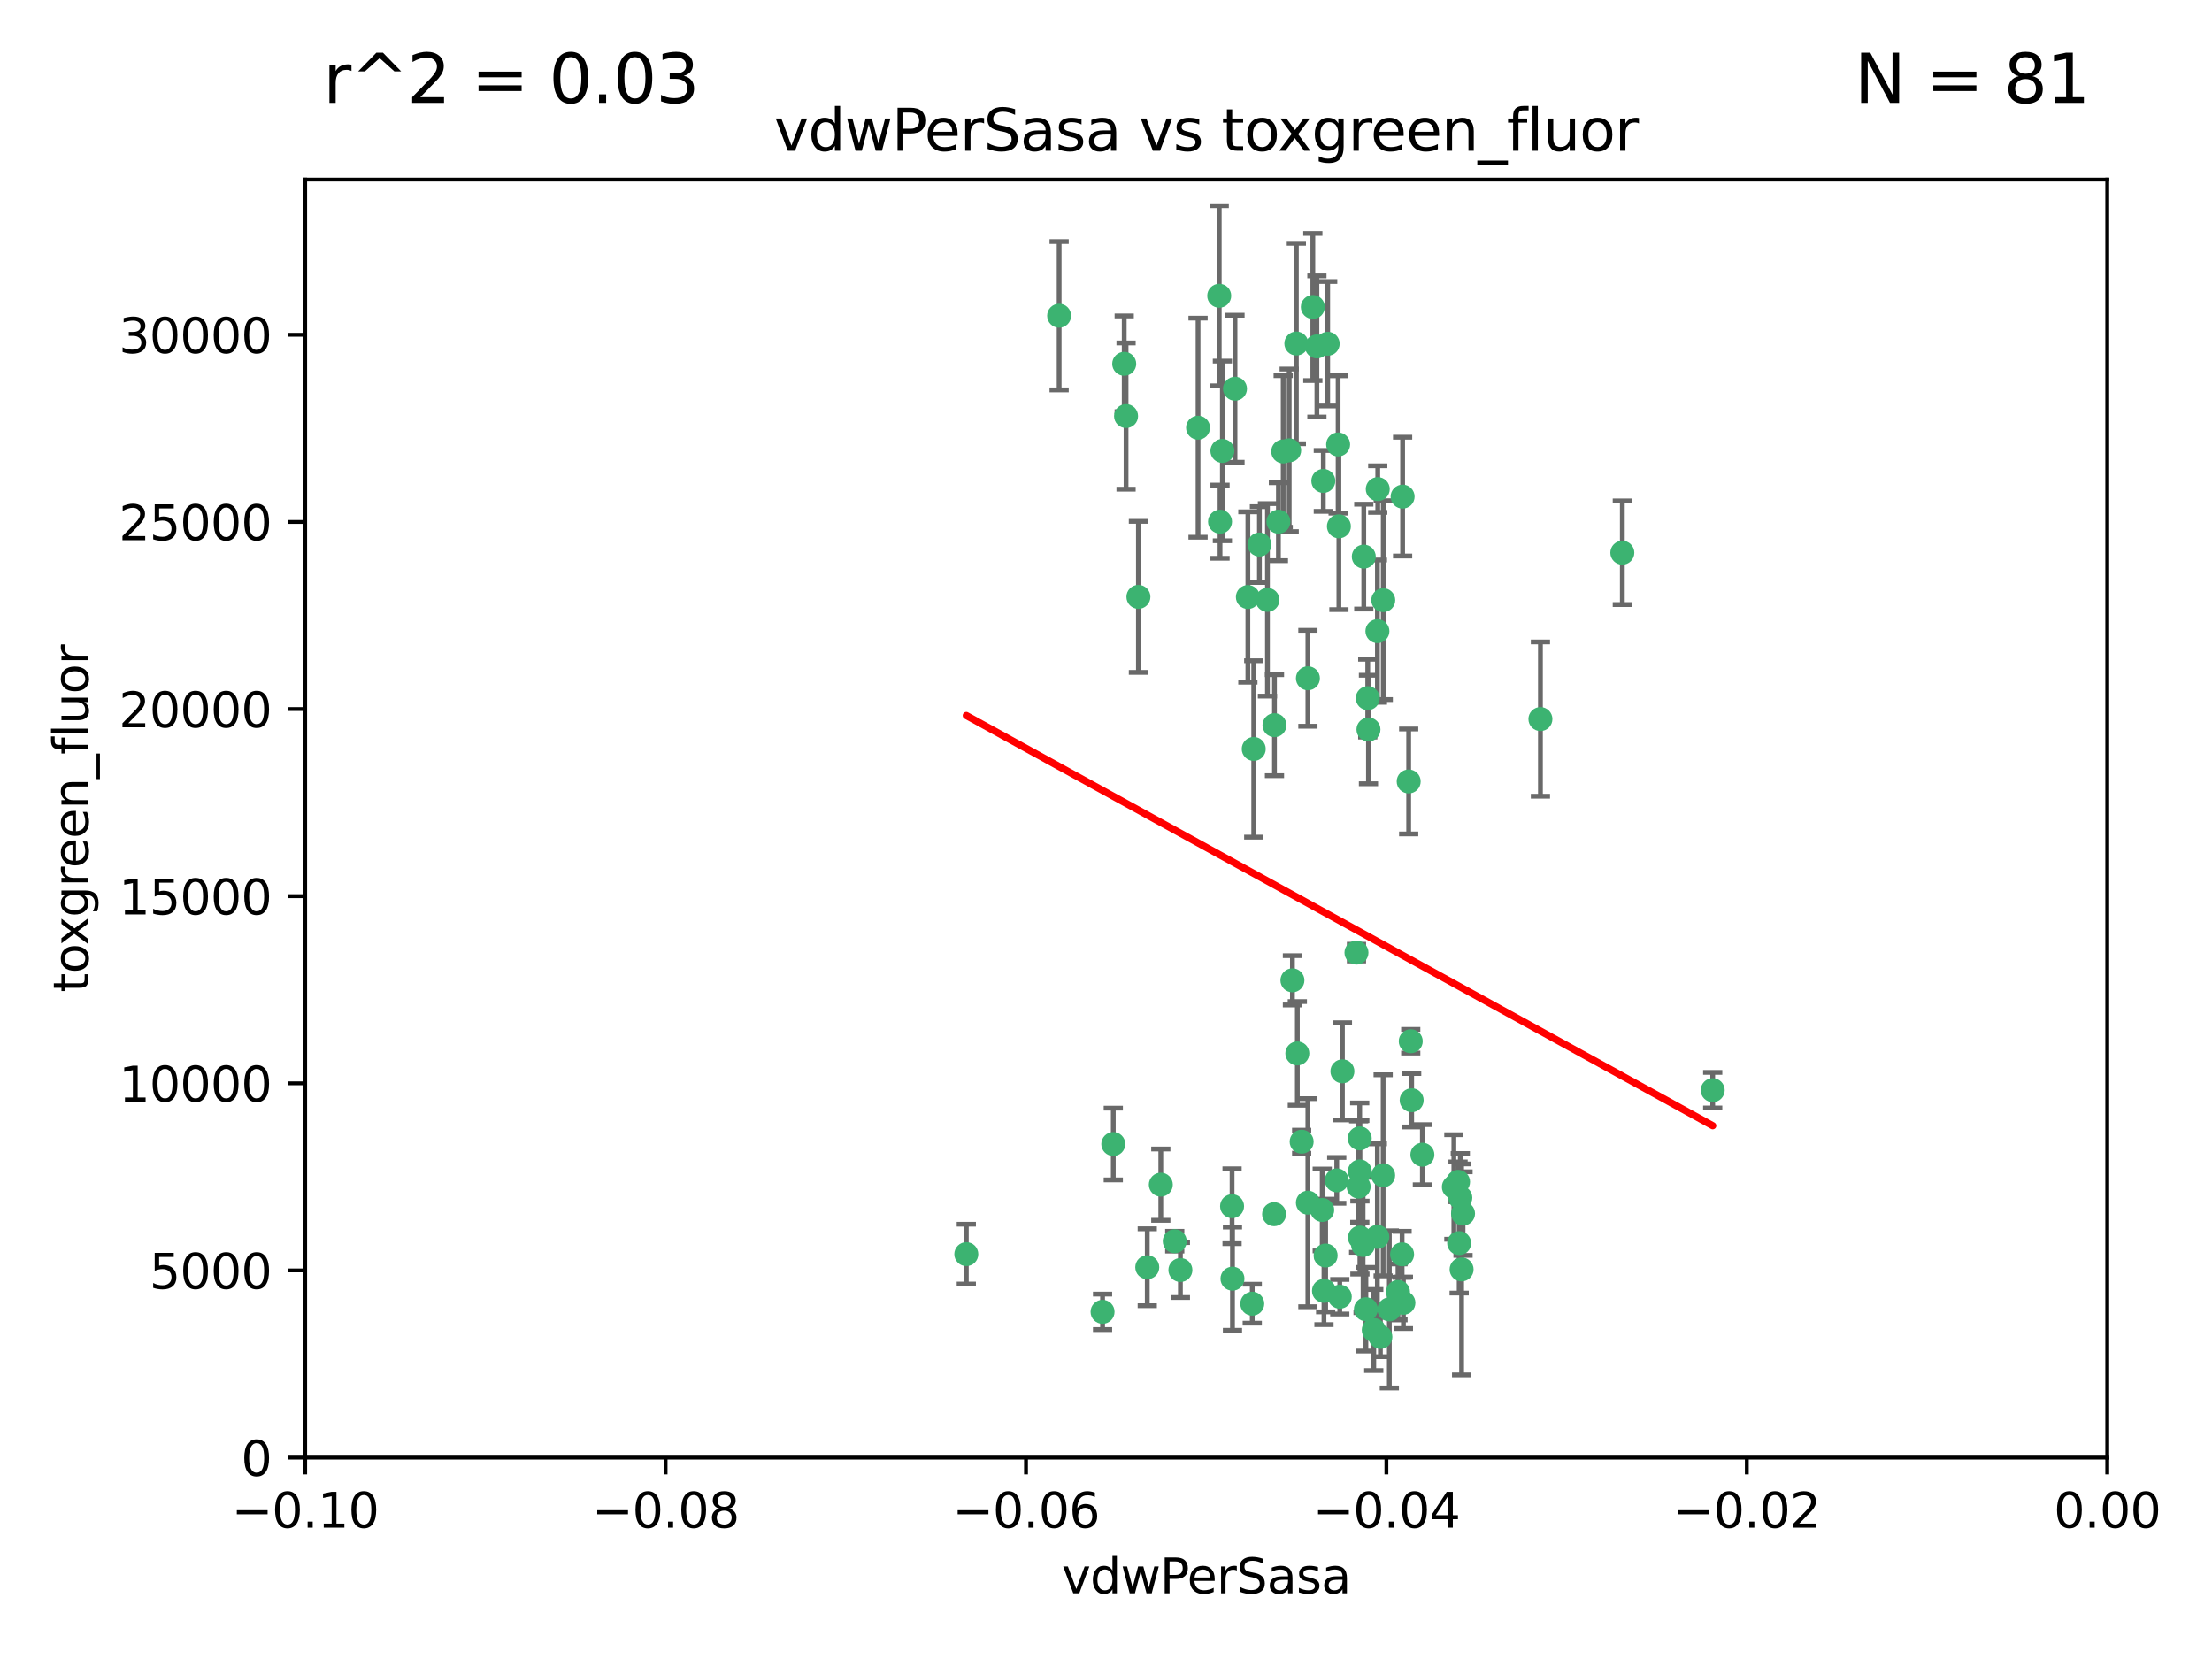 <?xml version="1.0" encoding="utf-8" standalone="no"?>
<!DOCTYPE svg PUBLIC "-//W3C//DTD SVG 1.1//EN"
  "http://www.w3.org/Graphics/SVG/1.1/DTD/svg11.dtd">
<svg xmlns:xlink="http://www.w3.org/1999/xlink" width="460.8pt" height="345.6pt" viewBox="0 0 460.8 345.6" xmlns="http://www.w3.org/2000/svg" version="1.1">
 <defs>
  <style type="text/css">*{stroke-linejoin: round; stroke-linecap: butt}</style>
 </defs>
 <g id="figure_1">
  <g id="patch_1">
   <path d="M 0 345.6 
L 460.8 345.6 
L 460.8 0 
L 0 0 
z
" style="fill: #ffffff"/>
  </g>
  <g id="axes_1">
   <g id="patch_2">
    <path d="M 63.571 303.64 
L 438.975 303.64 
L 438.975 37.411 
L 63.571 37.411 
z
" style="fill: #ffffff"/>
   </g>
   <g id="PathCollection_1">
    <defs>
     <path id="mb12680dc0f" d="M 0 1.118 
C 0.297 1.118 0.581 1 0.791 0.791 
C 1 0.581 1.118 0.297 1.118 0 
C 1.118 -0.297 1 -0.581 0.791 -0.791 
C 0.581 -1 0.297 -1.118 0 -1.118 
C -0.297 -1.118 -0.581 -1 -0.791 -0.791 
C -1 -0.581 -1.118 -0.297 -1.118 0 
C -1.118 0.297 -1 0.581 -0.791 0.791 
C -0.581 1 -0.297 1.118 0 1.118 
z
" style="stroke: #3cb371"/>
    </defs>
    <g clip-path="url(#p15ed0edb35)">
     <use xlink:href="#mb12680dc0f" x="266.318" y="108.677" style="fill: #3cb371; stroke: #3cb371"/>
     <use xlink:href="#mb12680dc0f" x="270.055" y="71.562" style="fill: #3cb371; stroke: #3cb371"/>
     <use xlink:href="#mb12680dc0f" x="234.578" y="86.676" style="fill: #3cb371; stroke: #3cb371"/>
     <use xlink:href="#mb12680dc0f" x="286.941" y="131.48" style="fill: #3cb371; stroke: #3cb371"/>
     <use xlink:href="#mb12680dc0f" x="249.576" y="89.097" style="fill: #3cb371; stroke: #3cb371"/>
     <use xlink:href="#mb12680dc0f" x="254.155" y="108.676" style="fill: #3cb371; stroke: #3cb371"/>
     <use xlink:href="#mb12680dc0f" x="257.273" y="80.98" style="fill: #3cb371; stroke: #3cb371"/>
     <use xlink:href="#mb12680dc0f" x="201.3" y="261.259" style="fill: #3cb371; stroke: #3cb371"/>
     <use xlink:href="#mb12680dc0f" x="234.193" y="75.786" style="fill: #3cb371; stroke: #3cb371"/>
     <use xlink:href="#mb12680dc0f" x="274.335" y="72.167" style="fill: #3cb371; stroke: #3cb371"/>
     <use xlink:href="#mb12680dc0f" x="267.313" y="94.046" style="fill: #3cb371; stroke: #3cb371"/>
     <use xlink:href="#mb12680dc0f" x="220.637" y="65.773" style="fill: #3cb371; stroke: #3cb371"/>
     <use xlink:href="#mb12680dc0f" x="261.177" y="156.019" style="fill: #3cb371; stroke: #3cb371"/>
     <use xlink:href="#mb12680dc0f" x="264.035" y="124.965" style="fill: #3cb371; stroke: #3cb371"/>
     <use xlink:href="#mb12680dc0f" x="262.362" y="113.441" style="fill: #3cb371; stroke: #3cb371"/>
     <use xlink:href="#mb12680dc0f" x="254.646" y="93.933" style="fill: #3cb371; stroke: #3cb371"/>
     <use xlink:href="#mb12680dc0f" x="284.099" y="115.953" style="fill: #3cb371; stroke: #3cb371"/>
     <use xlink:href="#mb12680dc0f" x="278.917" y="109.646" style="fill: #3cb371; stroke: #3cb371"/>
     <use xlink:href="#mb12680dc0f" x="292.191" y="103.453" style="fill: #3cb371; stroke: #3cb371"/>
     <use xlink:href="#mb12680dc0f" x="270.26" y="219.448" style="fill: #3cb371; stroke: #3cb371"/>
     <use xlink:href="#mb12680dc0f" x="268.562" y="93.812" style="fill: #3cb371; stroke: #3cb371"/>
     <use xlink:href="#mb12680dc0f" x="259.956" y="124.367" style="fill: #3cb371; stroke: #3cb371"/>
     <use xlink:href="#mb12680dc0f" x="275.671" y="100.184" style="fill: #3cb371; stroke: #3cb371"/>
     <use xlink:href="#mb12680dc0f" x="278.755" y="92.588" style="fill: #3cb371; stroke: #3cb371"/>
     <use xlink:href="#mb12680dc0f" x="292.082" y="261.303" style="fill: #3cb371; stroke: #3cb371"/>
     <use xlink:href="#mb12680dc0f" x="271.159" y="237.833" style="fill: #3cb371; stroke: #3cb371"/>
     <use xlink:href="#mb12680dc0f" x="288.137" y="244.844" style="fill: #3cb371; stroke: #3cb371"/>
     <use xlink:href="#mb12680dc0f" x="287.011" y="101.886" style="fill: #3cb371; stroke: #3cb371"/>
     <use xlink:href="#mb12680dc0f" x="237.152" y="124.337" style="fill: #3cb371; stroke: #3cb371"/>
     <use xlink:href="#mb12680dc0f" x="273.486" y="63.953" style="fill: #3cb371; stroke: #3cb371"/>
     <use xlink:href="#mb12680dc0f" x="276.581" y="71.61" style="fill: #3cb371; stroke: #3cb371"/>
     <use xlink:href="#mb12680dc0f" x="265.497" y="151.067" style="fill: #3cb371; stroke: #3cb371"/>
     <use xlink:href="#mb12680dc0f" x="269.235" y="204.22" style="fill: #3cb371; stroke: #3cb371"/>
     <use xlink:href="#mb12680dc0f" x="241.819" y="246.787" style="fill: #3cb371; stroke: #3cb371"/>
     <use xlink:href="#mb12680dc0f" x="283.27" y="244.026" style="fill: #3cb371; stroke: #3cb371"/>
     <use xlink:href="#mb12680dc0f" x="272.46" y="141.297" style="fill: #3cb371; stroke: #3cb371"/>
     <use xlink:href="#mb12680dc0f" x="253.987" y="61.614" style="fill: #3cb371; stroke: #3cb371"/>
     <use xlink:href="#mb12680dc0f" x="293.454" y="162.792" style="fill: #3cb371; stroke: #3cb371"/>
     <use xlink:href="#mb12680dc0f" x="279.101" y="270.13" style="fill: #3cb371; stroke: #3cb371"/>
     <use xlink:href="#mb12680dc0f" x="304.776" y="252.814" style="fill: #3cb371; stroke: #3cb371"/>
     <use xlink:href="#mb12680dc0f" x="284.928" y="145.439" style="fill: #3cb371; stroke: #3cb371"/>
     <use xlink:href="#mb12680dc0f" x="302.865" y="247.267" style="fill: #3cb371; stroke: #3cb371"/>
     <use xlink:href="#mb12680dc0f" x="265.419" y="252.941" style="fill: #3cb371; stroke: #3cb371"/>
     <use xlink:href="#mb12680dc0f" x="283.953" y="259.35" style="fill: #3cb371; stroke: #3cb371"/>
     <use xlink:href="#mb12680dc0f" x="296.308" y="240.543" style="fill: #3cb371; stroke: #3cb371"/>
     <use xlink:href="#mb12680dc0f" x="245.899" y="264.57" style="fill: #3cb371; stroke: #3cb371"/>
     <use xlink:href="#mb12680dc0f" x="294.077" y="229.198" style="fill: #3cb371; stroke: #3cb371"/>
     <use xlink:href="#mb12680dc0f" x="292.357" y="271.4" style="fill: #3cb371; stroke: #3cb371"/>
     <use xlink:href="#mb12680dc0f" x="275.442" y="252.059" style="fill: #3cb371; stroke: #3cb371"/>
     <use xlink:href="#mb12680dc0f" x="283.033" y="247.195" style="fill: #3cb371; stroke: #3cb371"/>
     <use xlink:href="#mb12680dc0f" x="275.806" y="268.906" style="fill: #3cb371; stroke: #3cb371"/>
     <use xlink:href="#mb12680dc0f" x="238.994" y="263.993" style="fill: #3cb371; stroke: #3cb371"/>
     <use xlink:href="#mb12680dc0f" x="337.959" y="115.142" style="fill: #3cb371; stroke: #3cb371"/>
     <use xlink:href="#mb12680dc0f" x="287.559" y="278.508" style="fill: #3cb371; stroke: #3cb371"/>
     <use xlink:href="#mb12680dc0f" x="256.663" y="251.277" style="fill: #3cb371; stroke: #3cb371"/>
     <use xlink:href="#mb12680dc0f" x="260.869" y="271.584" style="fill: #3cb371; stroke: #3cb371"/>
     <use xlink:href="#mb12680dc0f" x="229.684" y="273.278" style="fill: #3cb371; stroke: #3cb371"/>
     <use xlink:href="#mb12680dc0f" x="304.475" y="264.442" style="fill: #3cb371; stroke: #3cb371"/>
     <use xlink:href="#mb12680dc0f" x="231.919" y="238.323" style="fill: #3cb371; stroke: #3cb371"/>
     <use xlink:href="#mb12680dc0f" x="283.253" y="237.139" style="fill: #3cb371; stroke: #3cb371"/>
     <use xlink:href="#mb12680dc0f" x="282.577" y="198.449" style="fill: #3cb371; stroke: #3cb371"/>
     <use xlink:href="#mb12680dc0f" x="256.747" y="266.371" style="fill: #3cb371; stroke: #3cb371"/>
     <use xlink:href="#mb12680dc0f" x="286.18" y="277.063" style="fill: #3cb371; stroke: #3cb371"/>
     <use xlink:href="#mb12680dc0f" x="293.884" y="216.908" style="fill: #3cb371; stroke: #3cb371"/>
     <use xlink:href="#mb12680dc0f" x="285.076" y="151.97" style="fill: #3cb371; stroke: #3cb371"/>
     <use xlink:href="#mb12680dc0f" x="244.721" y="258.565" style="fill: #3cb371; stroke: #3cb371"/>
     <use xlink:href="#mb12680dc0f" x="283.296" y="257.812" style="fill: #3cb371; stroke: #3cb371"/>
     <use xlink:href="#mb12680dc0f" x="288.157" y="125.024" style="fill: #3cb371; stroke: #3cb371"/>
     <use xlink:href="#mb12680dc0f" x="289.425" y="272.768" style="fill: #3cb371; stroke: #3cb371"/>
     <use xlink:href="#mb12680dc0f" x="279.65" y="223.176" style="fill: #3cb371; stroke: #3cb371"/>
     <use xlink:href="#mb12680dc0f" x="286.929" y="257.661" style="fill: #3cb371; stroke: #3cb371"/>
     <use xlink:href="#mb12680dc0f" x="320.897" y="149.795" style="fill: #3cb371; stroke: #3cb371"/>
     <use xlink:href="#mb12680dc0f" x="291.228" y="269.137" style="fill: #3cb371; stroke: #3cb371"/>
     <use xlink:href="#mb12680dc0f" x="276.154" y="261.551" style="fill: #3cb371; stroke: #3cb371"/>
     <use xlink:href="#mb12680dc0f" x="284.539" y="272.741" style="fill: #3cb371; stroke: #3cb371"/>
     <use xlink:href="#mb12680dc0f" x="303.97" y="258.966" style="fill: #3cb371; stroke: #3cb371"/>
     <use xlink:href="#mb12680dc0f" x="278.467" y="245.892" style="fill: #3cb371; stroke: #3cb371"/>
     <use xlink:href="#mb12680dc0f" x="303.74" y="246.204" style="fill: #3cb371; stroke: #3cb371"/>
     <use xlink:href="#mb12680dc0f" x="356.787" y="227.107" style="fill: #3cb371; stroke: #3cb371"/>
     <use xlink:href="#mb12680dc0f" x="272.455" y="250.544" style="fill: #3cb371; stroke: #3cb371"/>
     <use xlink:href="#mb12680dc0f" x="304.21" y="249.505" style="fill: #3cb371; stroke: #3cb371"/>
    </g>
   </g>
   <g id="matplotlib.axis_1">
    <g id="xtick_1">
     <g id="line2d_1">
      <defs>
       <path id="m1e28384f27" d="M 0 0 
L 0 3.5 
" style="stroke: #000000; stroke-width: 0.8"/>
      </defs>
      <g>
       <use xlink:href="#m1e28384f27" x="63.571" y="303.64" style="stroke: #000000; stroke-width: 0.8"/>
      </g>
     </g>
     <g id="text_1">
      <!-- −0.10 -->
      <g transform="translate(48.249 318.238)scale(0.1 -0.1)">
       <defs>
        <path id="DejaVuSans-2212" d="M 678 2272 
L 4684 2272 
L 4684 1741 
L 678 1741 
L 678 2272 
z
" transform="scale(0.016)"/>
        <path id="DejaVuSans-30" d="M 2034 4250 
Q 1547 4250 1301 3770 
Q 1056 3291 1056 2328 
Q 1056 1369 1301 889 
Q 1547 409 2034 409 
Q 2525 409 2770 889 
Q 3016 1369 3016 2328 
Q 3016 3291 2770 3770 
Q 2525 4250 2034 4250 
z
M 2034 4750 
Q 2819 4750 3233 4129 
Q 3647 3509 3647 2328 
Q 3647 1150 3233 529 
Q 2819 -91 2034 -91 
Q 1250 -91 836 529 
Q 422 1150 422 2328 
Q 422 3509 836 4129 
Q 1250 4750 2034 4750 
z
" transform="scale(0.016)"/>
        <path id="DejaVuSans-2e" d="M 684 794 
L 1344 794 
L 1344 0 
L 684 0 
L 684 794 
z
" transform="scale(0.016)"/>
        <path id="DejaVuSans-31" d="M 794 531 
L 1825 531 
L 1825 4091 
L 703 3866 
L 703 4441 
L 1819 4666 
L 2450 4666 
L 2450 531 
L 3481 531 
L 3481 0 
L 794 0 
L 794 531 
z
" transform="scale(0.016)"/>
       </defs>
       <use xlink:href="#DejaVuSans-2212"/>
       <use xlink:href="#DejaVuSans-30" x="83.789"/>
       <use xlink:href="#DejaVuSans-2e" x="147.412"/>
       <use xlink:href="#DejaVuSans-31" x="179.199"/>
       <use xlink:href="#DejaVuSans-30" x="242.822"/>
      </g>
     </g>
    </g>
    <g id="xtick_2">
     <g id="line2d_2">
      <g>
       <use xlink:href="#m1e28384f27" x="138.652" y="303.64" style="stroke: #000000; stroke-width: 0.8"/>
      </g>
     </g>
     <g id="text_2">
      <!-- −0.08 -->
      <g transform="translate(123.329 318.238)scale(0.1 -0.1)">
       <defs>
        <path id="DejaVuSans-38" d="M 2034 2216 
Q 1584 2216 1326 1975 
Q 1069 1734 1069 1313 
Q 1069 891 1326 650 
Q 1584 409 2034 409 
Q 2484 409 2743 651 
Q 3003 894 3003 1313 
Q 3003 1734 2745 1975 
Q 2488 2216 2034 2216 
z
M 1403 2484 
Q 997 2584 770 2862 
Q 544 3141 544 3541 
Q 544 4100 942 4425 
Q 1341 4750 2034 4750 
Q 2731 4750 3128 4425 
Q 3525 4100 3525 3541 
Q 3525 3141 3298 2862 
Q 3072 2584 2669 2484 
Q 3125 2378 3379 2068 
Q 3634 1759 3634 1313 
Q 3634 634 3220 271 
Q 2806 -91 2034 -91 
Q 1263 -91 848 271 
Q 434 634 434 1313 
Q 434 1759 690 2068 
Q 947 2378 1403 2484 
z
M 1172 3481 
Q 1172 3119 1398 2916 
Q 1625 2713 2034 2713 
Q 2441 2713 2670 2916 
Q 2900 3119 2900 3481 
Q 2900 3844 2670 4047 
Q 2441 4250 2034 4250 
Q 1625 4250 1398 4047 
Q 1172 3844 1172 3481 
z
" transform="scale(0.016)"/>
       </defs>
       <use xlink:href="#DejaVuSans-2212"/>
       <use xlink:href="#DejaVuSans-30" x="83.789"/>
       <use xlink:href="#DejaVuSans-2e" x="147.412"/>
       <use xlink:href="#DejaVuSans-30" x="179.199"/>
       <use xlink:href="#DejaVuSans-38" x="242.822"/>
      </g>
     </g>
    </g>
    <g id="xtick_3">
     <g id="line2d_3">
      <g>
       <use xlink:href="#m1e28384f27" x="213.733" y="303.64" style="stroke: #000000; stroke-width: 0.8"/>
      </g>
     </g>
     <g id="text_3">
      <!-- −0.06 -->
      <g transform="translate(198.41 318.238)scale(0.1 -0.1)">
       <defs>
        <path id="DejaVuSans-36" d="M 2113 2584 
Q 1688 2584 1439 2293 
Q 1191 2003 1191 1497 
Q 1191 994 1439 701 
Q 1688 409 2113 409 
Q 2538 409 2786 701 
Q 3034 994 3034 1497 
Q 3034 2003 2786 2293 
Q 2538 2584 2113 2584 
z
M 3366 4563 
L 3366 3988 
Q 3128 4100 2886 4159 
Q 2644 4219 2406 4219 
Q 1781 4219 1451 3797 
Q 1122 3375 1075 2522 
Q 1259 2794 1537 2939 
Q 1816 3084 2150 3084 
Q 2853 3084 3261 2657 
Q 3669 2231 3669 1497 
Q 3669 778 3244 343 
Q 2819 -91 2113 -91 
Q 1303 -91 875 529 
Q 447 1150 447 2328 
Q 447 3434 972 4092 
Q 1497 4750 2381 4750 
Q 2619 4750 2861 4703 
Q 3103 4656 3366 4563 
z
" transform="scale(0.016)"/>
       </defs>
       <use xlink:href="#DejaVuSans-2212"/>
       <use xlink:href="#DejaVuSans-30" x="83.789"/>
       <use xlink:href="#DejaVuSans-2e" x="147.412"/>
       <use xlink:href="#DejaVuSans-30" x="179.199"/>
       <use xlink:href="#DejaVuSans-36" x="242.822"/>
      </g>
     </g>
    </g>
    <g id="xtick_4">
     <g id="line2d_4">
      <g>
       <use xlink:href="#m1e28384f27" x="288.813" y="303.64" style="stroke: #000000; stroke-width: 0.8"/>
      </g>
     </g>
     <g id="text_4">
      <!-- −0.04 -->
      <g transform="translate(273.491 318.238)scale(0.1 -0.1)">
       <defs>
        <path id="DejaVuSans-34" d="M 2419 4116 
L 825 1625 
L 2419 1625 
L 2419 4116 
z
M 2253 4666 
L 3047 4666 
L 3047 1625 
L 3713 1625 
L 3713 1100 
L 3047 1100 
L 3047 0 
L 2419 0 
L 2419 1100 
L 313 1100 
L 313 1709 
L 2253 4666 
z
" transform="scale(0.016)"/>
       </defs>
       <use xlink:href="#DejaVuSans-2212"/>
       <use xlink:href="#DejaVuSans-30" x="83.789"/>
       <use xlink:href="#DejaVuSans-2e" x="147.412"/>
       <use xlink:href="#DejaVuSans-30" x="179.199"/>
       <use xlink:href="#DejaVuSans-34" x="242.822"/>
      </g>
     </g>
    </g>
    <g id="xtick_5">
     <g id="line2d_5">
      <g>
       <use xlink:href="#m1e28384f27" x="363.894" y="303.64" style="stroke: #000000; stroke-width: 0.8"/>
      </g>
     </g>
     <g id="text_5">
      <!-- −0.02 -->
      <g transform="translate(348.572 318.238)scale(0.1 -0.1)">
       <defs>
        <path id="DejaVuSans-32" d="M 1228 531 
L 3431 531 
L 3431 0 
L 469 0 
L 469 531 
Q 828 903 1448 1529 
Q 2069 2156 2228 2338 
Q 2531 2678 2651 2914 
Q 2772 3150 2772 3378 
Q 2772 3750 2511 3984 
Q 2250 4219 1831 4219 
Q 1534 4219 1204 4116 
Q 875 4013 500 3803 
L 500 4441 
Q 881 4594 1212 4672 
Q 1544 4750 1819 4750 
Q 2544 4750 2975 4387 
Q 3406 4025 3406 3419 
Q 3406 3131 3298 2873 
Q 3191 2616 2906 2266 
Q 2828 2175 2409 1742 
Q 1991 1309 1228 531 
z
" transform="scale(0.016)"/>
       </defs>
       <use xlink:href="#DejaVuSans-2212"/>
       <use xlink:href="#DejaVuSans-30" x="83.789"/>
       <use xlink:href="#DejaVuSans-2e" x="147.412"/>
       <use xlink:href="#DejaVuSans-30" x="179.199"/>
       <use xlink:href="#DejaVuSans-32" x="242.822"/>
      </g>
     </g>
    </g>
    <g id="xtick_6">
     <g id="line2d_6">
      <g>
       <use xlink:href="#m1e28384f27" x="438.975" y="303.64" style="stroke: #000000; stroke-width: 0.8"/>
      </g>
     </g>
     <g id="text_6">
      <!-- 0.00 -->
      <g transform="translate(427.842 318.238)scale(0.1 -0.1)">
       <use xlink:href="#DejaVuSans-30"/>
       <use xlink:href="#DejaVuSans-2e" x="63.623"/>
       <use xlink:href="#DejaVuSans-30" x="95.41"/>
       <use xlink:href="#DejaVuSans-30" x="159.033"/>
      </g>
     </g>
    </g>
    <g id="text_7">
     <!-- vdwPerSasa -->
     <g transform="translate(221.178 331.917)scale(0.1 -0.1)">
      <defs>
       <path id="DejaVuSans-76" d="M 191 3500 
L 800 3500 
L 1894 563 
L 2988 3500 
L 3597 3500 
L 2284 0 
L 1503 0 
L 191 3500 
z
" transform="scale(0.016)"/>
       <path id="DejaVuSans-64" d="M 2906 2969 
L 2906 4863 
L 3481 4863 
L 3481 0 
L 2906 0 
L 2906 525 
Q 2725 213 2448 61 
Q 2172 -91 1784 -91 
Q 1150 -91 751 415 
Q 353 922 353 1747 
Q 353 2572 751 3078 
Q 1150 3584 1784 3584 
Q 2172 3584 2448 3432 
Q 2725 3281 2906 2969 
z
M 947 1747 
Q 947 1113 1208 752 
Q 1469 391 1925 391 
Q 2381 391 2643 752 
Q 2906 1113 2906 1747 
Q 2906 2381 2643 2742 
Q 2381 3103 1925 3103 
Q 1469 3103 1208 2742 
Q 947 2381 947 1747 
z
" transform="scale(0.016)"/>
       <path id="DejaVuSans-77" d="M 269 3500 
L 844 3500 
L 1563 769 
L 2278 3500 
L 2956 3500 
L 3675 769 
L 4391 3500 
L 4966 3500 
L 4050 0 
L 3372 0 
L 2619 2869 
L 1863 0 
L 1184 0 
L 269 3500 
z
" transform="scale(0.016)"/>
       <path id="DejaVuSans-50" d="M 1259 4147 
L 1259 2394 
L 2053 2394 
Q 2494 2394 2734 2622 
Q 2975 2850 2975 3272 
Q 2975 3691 2734 3919 
Q 2494 4147 2053 4147 
L 1259 4147 
z
M 628 4666 
L 2053 4666 
Q 2838 4666 3239 4311 
Q 3641 3956 3641 3272 
Q 3641 2581 3239 2228 
Q 2838 1875 2053 1875 
L 1259 1875 
L 1259 0 
L 628 0 
L 628 4666 
z
" transform="scale(0.016)"/>
       <path id="DejaVuSans-65" d="M 3597 1894 
L 3597 1613 
L 953 1613 
Q 991 1019 1311 708 
Q 1631 397 2203 397 
Q 2534 397 2845 478 
Q 3156 559 3463 722 
L 3463 178 
Q 3153 47 2828 -22 
Q 2503 -91 2169 -91 
Q 1331 -91 842 396 
Q 353 884 353 1716 
Q 353 2575 817 3079 
Q 1281 3584 2069 3584 
Q 2775 3584 3186 3129 
Q 3597 2675 3597 1894 
z
M 3022 2063 
Q 3016 2534 2758 2815 
Q 2500 3097 2075 3097 
Q 1594 3097 1305 2825 
Q 1016 2553 972 2059 
L 3022 2063 
z
" transform="scale(0.016)"/>
       <path id="DejaVuSans-72" d="M 2631 2963 
Q 2534 3019 2420 3045 
Q 2306 3072 2169 3072 
Q 1681 3072 1420 2755 
Q 1159 2438 1159 1844 
L 1159 0 
L 581 0 
L 581 3500 
L 1159 3500 
L 1159 2956 
Q 1341 3275 1631 3429 
Q 1922 3584 2338 3584 
Q 2397 3584 2469 3576 
Q 2541 3569 2628 3553 
L 2631 2963 
z
" transform="scale(0.016)"/>
       <path id="DejaVuSans-53" d="M 3425 4513 
L 3425 3897 
Q 3066 4069 2747 4153 
Q 2428 4238 2131 4238 
Q 1616 4238 1336 4038 
Q 1056 3838 1056 3469 
Q 1056 3159 1242 3001 
Q 1428 2844 1947 2747 
L 2328 2669 
Q 3034 2534 3370 2195 
Q 3706 1856 3706 1288 
Q 3706 609 3251 259 
Q 2797 -91 1919 -91 
Q 1588 -91 1214 -16 
Q 841 59 441 206 
L 441 856 
Q 825 641 1194 531 
Q 1563 422 1919 422 
Q 2459 422 2753 634 
Q 3047 847 3047 1241 
Q 3047 1584 2836 1778 
Q 2625 1972 2144 2069 
L 1759 2144 
Q 1053 2284 737 2584 
Q 422 2884 422 3419 
Q 422 4038 858 4394 
Q 1294 4750 2059 4750 
Q 2388 4750 2728 4690 
Q 3069 4631 3425 4513 
z
" transform="scale(0.016)"/>
       <path id="DejaVuSans-61" d="M 2194 1759 
Q 1497 1759 1228 1600 
Q 959 1441 959 1056 
Q 959 750 1161 570 
Q 1363 391 1709 391 
Q 2188 391 2477 730 
Q 2766 1069 2766 1631 
L 2766 1759 
L 2194 1759 
z
M 3341 1997 
L 3341 0 
L 2766 0 
L 2766 531 
Q 2569 213 2275 61 
Q 1981 -91 1556 -91 
Q 1019 -91 701 211 
Q 384 513 384 1019 
Q 384 1609 779 1909 
Q 1175 2209 1959 2209 
L 2766 2209 
L 2766 2266 
Q 2766 2663 2505 2880 
Q 2244 3097 1772 3097 
Q 1472 3097 1187 3025 
Q 903 2953 641 2809 
L 641 3341 
Q 956 3463 1253 3523 
Q 1550 3584 1831 3584 
Q 2591 3584 2966 3190 
Q 3341 2797 3341 1997 
z
" transform="scale(0.016)"/>
       <path id="DejaVuSans-73" d="M 2834 3397 
L 2834 2853 
Q 2591 2978 2328 3040 
Q 2066 3103 1784 3103 
Q 1356 3103 1142 2972 
Q 928 2841 928 2578 
Q 928 2378 1081 2264 
Q 1234 2150 1697 2047 
L 1894 2003 
Q 2506 1872 2764 1633 
Q 3022 1394 3022 966 
Q 3022 478 2636 193 
Q 2250 -91 1575 -91 
Q 1294 -91 989 -36 
Q 684 19 347 128 
L 347 722 
Q 666 556 975 473 
Q 1284 391 1588 391 
Q 1994 391 2212 530 
Q 2431 669 2431 922 
Q 2431 1156 2273 1281 
Q 2116 1406 1581 1522 
L 1381 1569 
Q 847 1681 609 1914 
Q 372 2147 372 2553 
Q 372 3047 722 3315 
Q 1072 3584 1716 3584 
Q 2034 3584 2315 3537 
Q 2597 3491 2834 3397 
z
" transform="scale(0.016)"/>
      </defs>
      <use xlink:href="#DejaVuSans-76"/>
      <use xlink:href="#DejaVuSans-64" x="59.18"/>
      <use xlink:href="#DejaVuSans-77" x="122.656"/>
      <use xlink:href="#DejaVuSans-50" x="204.443"/>
      <use xlink:href="#DejaVuSans-65" x="261.121"/>
      <use xlink:href="#DejaVuSans-72" x="322.645"/>
      <use xlink:href="#DejaVuSans-53" x="363.758"/>
      <use xlink:href="#DejaVuSans-61" x="427.234"/>
      <use xlink:href="#DejaVuSans-73" x="488.514"/>
      <use xlink:href="#DejaVuSans-61" x="540.613"/>
     </g>
    </g>
   </g>
   <g id="matplotlib.axis_2">
    <g id="ytick_1">
     <g id="line2d_7">
      <defs>
       <path id="m0f7e4e60bd" d="M 0 0 
L -3.5 0 
" style="stroke: #000000; stroke-width: 0.8"/>
      </defs>
      <g>
       <use xlink:href="#m0f7e4e60bd" x="63.571" y="303.64" style="stroke: #000000; stroke-width: 0.8"/>
      </g>
     </g>
     <g id="text_8">
      <!-- 0 -->
      <g transform="translate(50.209 307.439)scale(0.1 -0.1)">
       <use xlink:href="#DejaVuSans-30"/>
      </g>
     </g>
    </g>
    <g id="ytick_2">
     <g id="line2d_8">
      <g>
       <use xlink:href="#m0f7e4e60bd" x="63.571" y="264.657" style="stroke: #000000; stroke-width: 0.8"/>
      </g>
     </g>
     <g id="text_9">
      <!-- 5000 -->
      <g transform="translate(31.121 268.457)scale(0.1 -0.1)">
       <defs>
        <path id="DejaVuSans-35" d="M 691 4666 
L 3169 4666 
L 3169 4134 
L 1269 4134 
L 1269 2991 
Q 1406 3038 1543 3061 
Q 1681 3084 1819 3084 
Q 2600 3084 3056 2656 
Q 3513 2228 3513 1497 
Q 3513 744 3044 326 
Q 2575 -91 1722 -91 
Q 1428 -91 1123 -41 
Q 819 9 494 109 
L 494 744 
Q 775 591 1075 516 
Q 1375 441 1709 441 
Q 2250 441 2565 725 
Q 2881 1009 2881 1497 
Q 2881 1984 2565 2268 
Q 2250 2553 1709 2553 
Q 1456 2553 1204 2497 
Q 953 2441 691 2322 
L 691 4666 
z
" transform="scale(0.016)"/>
       </defs>
       <use xlink:href="#DejaVuSans-35"/>
       <use xlink:href="#DejaVuSans-30" x="63.623"/>
       <use xlink:href="#DejaVuSans-30" x="127.246"/>
       <use xlink:href="#DejaVuSans-30" x="190.869"/>
      </g>
     </g>
    </g>
    <g id="ytick_3">
     <g id="line2d_9">
      <g>
       <use xlink:href="#m0f7e4e60bd" x="63.571" y="225.675" style="stroke: #000000; stroke-width: 0.8"/>
      </g>
     </g>
     <g id="text_10">
      <!-- 10000 -->
      <g transform="translate(24.759 229.474)scale(0.1 -0.1)">
       <use xlink:href="#DejaVuSans-31"/>
       <use xlink:href="#DejaVuSans-30" x="63.623"/>
       <use xlink:href="#DejaVuSans-30" x="127.246"/>
       <use xlink:href="#DejaVuSans-30" x="190.869"/>
       <use xlink:href="#DejaVuSans-30" x="254.492"/>
      </g>
     </g>
    </g>
    <g id="ytick_4">
     <g id="line2d_10">
      <g>
       <use xlink:href="#m0f7e4e60bd" x="63.571" y="186.692" style="stroke: #000000; stroke-width: 0.8"/>
      </g>
     </g>
     <g id="text_11">
      <!-- 15000 -->
      <g transform="translate(24.759 190.492)scale(0.1 -0.1)">
       <use xlink:href="#DejaVuSans-31"/>
       <use xlink:href="#DejaVuSans-35" x="63.623"/>
       <use xlink:href="#DejaVuSans-30" x="127.246"/>
       <use xlink:href="#DejaVuSans-30" x="190.869"/>
       <use xlink:href="#DejaVuSans-30" x="254.492"/>
      </g>
     </g>
    </g>
    <g id="ytick_5">
     <g id="line2d_11">
      <g>
       <use xlink:href="#m0f7e4e60bd" x="63.571" y="147.71" style="stroke: #000000; stroke-width: 0.8"/>
      </g>
     </g>
     <g id="text_12">
      <!-- 20000 -->
      <g transform="translate(24.759 151.509)scale(0.1 -0.1)">
       <use xlink:href="#DejaVuSans-32"/>
       <use xlink:href="#DejaVuSans-30" x="63.623"/>
       <use xlink:href="#DejaVuSans-30" x="127.246"/>
       <use xlink:href="#DejaVuSans-30" x="190.869"/>
       <use xlink:href="#DejaVuSans-30" x="254.492"/>
      </g>
     </g>
    </g>
    <g id="ytick_6">
     <g id="line2d_12">
      <g>
       <use xlink:href="#m0f7e4e60bd" x="63.571" y="108.727" style="stroke: #000000; stroke-width: 0.8"/>
      </g>
     </g>
     <g id="text_13">
      <!-- 25000 -->
      <g transform="translate(24.759 112.527)scale(0.1 -0.1)">
       <use xlink:href="#DejaVuSans-32"/>
       <use xlink:href="#DejaVuSans-35" x="63.623"/>
       <use xlink:href="#DejaVuSans-30" x="127.246"/>
       <use xlink:href="#DejaVuSans-30" x="190.869"/>
       <use xlink:href="#DejaVuSans-30" x="254.492"/>
      </g>
     </g>
    </g>
    <g id="ytick_7">
     <g id="line2d_13">
      <g>
       <use xlink:href="#m0f7e4e60bd" x="63.571" y="69.745" style="stroke: #000000; stroke-width: 0.8"/>
      </g>
     </g>
     <g id="text_14">
      <!-- 30000 -->
      <g transform="translate(24.759 73.544)scale(0.1 -0.1)">
       <defs>
        <path id="DejaVuSans-33" d="M 2597 2516 
Q 3050 2419 3304 2112 
Q 3559 1806 3559 1356 
Q 3559 666 3084 287 
Q 2609 -91 1734 -91 
Q 1441 -91 1130 -33 
Q 819 25 488 141 
L 488 750 
Q 750 597 1062 519 
Q 1375 441 1716 441 
Q 2309 441 2620 675 
Q 2931 909 2931 1356 
Q 2931 1769 2642 2001 
Q 2353 2234 1838 2234 
L 1294 2234 
L 1294 2753 
L 1863 2753 
Q 2328 2753 2575 2939 
Q 2822 3125 2822 3475 
Q 2822 3834 2567 4026 
Q 2313 4219 1838 4219 
Q 1578 4219 1281 4162 
Q 984 4106 628 3988 
L 628 4550 
Q 988 4650 1302 4700 
Q 1616 4750 1894 4750 
Q 2613 4750 3031 4423 
Q 3450 4097 3450 3541 
Q 3450 3153 3228 2886 
Q 3006 2619 2597 2516 
z
" transform="scale(0.016)"/>
       </defs>
       <use xlink:href="#DejaVuSans-33"/>
       <use xlink:href="#DejaVuSans-30" x="63.623"/>
       <use xlink:href="#DejaVuSans-30" x="127.246"/>
       <use xlink:href="#DejaVuSans-30" x="190.869"/>
       <use xlink:href="#DejaVuSans-30" x="254.492"/>
      </g>
     </g>
    </g>
    <g id="text_15">
     <!-- toxgreen_fluor -->
     <g transform="translate(18.401 206.72)rotate(-90)scale(0.1 -0.1)">
      <defs>
       <path id="DejaVuSans-74" d="M 1172 4494 
L 1172 3500 
L 2356 3500 
L 2356 3053 
L 1172 3053 
L 1172 1153 
Q 1172 725 1289 603 
Q 1406 481 1766 481 
L 2356 481 
L 2356 0 
L 1766 0 
Q 1100 0 847 248 
Q 594 497 594 1153 
L 594 3053 
L 172 3053 
L 172 3500 
L 594 3500 
L 594 4494 
L 1172 4494 
z
" transform="scale(0.016)"/>
       <path id="DejaVuSans-6f" d="M 1959 3097 
Q 1497 3097 1228 2736 
Q 959 2375 959 1747 
Q 959 1119 1226 758 
Q 1494 397 1959 397 
Q 2419 397 2687 759 
Q 2956 1122 2956 1747 
Q 2956 2369 2687 2733 
Q 2419 3097 1959 3097 
z
M 1959 3584 
Q 2709 3584 3137 3096 
Q 3566 2609 3566 1747 
Q 3566 888 3137 398 
Q 2709 -91 1959 -91 
Q 1206 -91 779 398 
Q 353 888 353 1747 
Q 353 2609 779 3096 
Q 1206 3584 1959 3584 
z
" transform="scale(0.016)"/>
       <path id="DejaVuSans-78" d="M 3513 3500 
L 2247 1797 
L 3578 0 
L 2900 0 
L 1881 1375 
L 863 0 
L 184 0 
L 1544 1831 
L 300 3500 
L 978 3500 
L 1906 2253 
L 2834 3500 
L 3513 3500 
z
" transform="scale(0.016)"/>
       <path id="DejaVuSans-67" d="M 2906 1791 
Q 2906 2416 2648 2759 
Q 2391 3103 1925 3103 
Q 1463 3103 1205 2759 
Q 947 2416 947 1791 
Q 947 1169 1205 825 
Q 1463 481 1925 481 
Q 2391 481 2648 825 
Q 2906 1169 2906 1791 
z
M 3481 434 
Q 3481 -459 3084 -895 
Q 2688 -1331 1869 -1331 
Q 1566 -1331 1297 -1286 
Q 1028 -1241 775 -1147 
L 775 -588 
Q 1028 -725 1275 -790 
Q 1522 -856 1778 -856 
Q 2344 -856 2625 -561 
Q 2906 -266 2906 331 
L 2906 616 
Q 2728 306 2450 153 
Q 2172 0 1784 0 
Q 1141 0 747 490 
Q 353 981 353 1791 
Q 353 2603 747 3093 
Q 1141 3584 1784 3584 
Q 2172 3584 2450 3431 
Q 2728 3278 2906 2969 
L 2906 3500 
L 3481 3500 
L 3481 434 
z
" transform="scale(0.016)"/>
       <path id="DejaVuSans-6e" d="M 3513 2113 
L 3513 0 
L 2938 0 
L 2938 2094 
Q 2938 2591 2744 2837 
Q 2550 3084 2163 3084 
Q 1697 3084 1428 2787 
Q 1159 2491 1159 1978 
L 1159 0 
L 581 0 
L 581 3500 
L 1159 3500 
L 1159 2956 
Q 1366 3272 1645 3428 
Q 1925 3584 2291 3584 
Q 2894 3584 3203 3211 
Q 3513 2838 3513 2113 
z
" transform="scale(0.016)"/>
       <path id="DejaVuSans-5f" d="M 3263 -1063 
L 3263 -1509 
L -63 -1509 
L -63 -1063 
L 3263 -1063 
z
" transform="scale(0.016)"/>
       <path id="DejaVuSans-66" d="M 2375 4863 
L 2375 4384 
L 1825 4384 
Q 1516 4384 1395 4259 
Q 1275 4134 1275 3809 
L 1275 3500 
L 2222 3500 
L 2222 3053 
L 1275 3053 
L 1275 0 
L 697 0 
L 697 3053 
L 147 3053 
L 147 3500 
L 697 3500 
L 697 3744 
Q 697 4328 969 4595 
Q 1241 4863 1831 4863 
L 2375 4863 
z
" transform="scale(0.016)"/>
       <path id="DejaVuSans-6c" d="M 603 4863 
L 1178 4863 
L 1178 0 
L 603 0 
L 603 4863 
z
" transform="scale(0.016)"/>
       <path id="DejaVuSans-75" d="M 544 1381 
L 544 3500 
L 1119 3500 
L 1119 1403 
Q 1119 906 1312 657 
Q 1506 409 1894 409 
Q 2359 409 2629 706 
Q 2900 1003 2900 1516 
L 2900 3500 
L 3475 3500 
L 3475 0 
L 2900 0 
L 2900 538 
Q 2691 219 2414 64 
Q 2138 -91 1772 -91 
Q 1169 -91 856 284 
Q 544 659 544 1381 
z
M 1991 3584 
L 1991 3584 
z
" transform="scale(0.016)"/>
      </defs>
      <use xlink:href="#DejaVuSans-74"/>
      <use xlink:href="#DejaVuSans-6f" x="39.209"/>
      <use xlink:href="#DejaVuSans-78" x="97.266"/>
      <use xlink:href="#DejaVuSans-67" x="156.445"/>
      <use xlink:href="#DejaVuSans-72" x="219.922"/>
      <use xlink:href="#DejaVuSans-65" x="258.785"/>
      <use xlink:href="#DejaVuSans-65" x="320.309"/>
      <use xlink:href="#DejaVuSans-6e" x="381.832"/>
      <use xlink:href="#DejaVuSans-5f" x="445.211"/>
      <use xlink:href="#DejaVuSans-66" x="495.211"/>
      <use xlink:href="#DejaVuSans-6c" x="530.416"/>
      <use xlink:href="#DejaVuSans-75" x="558.199"/>
      <use xlink:href="#DejaVuSans-6f" x="621.578"/>
      <use xlink:href="#DejaVuSans-72" x="682.76"/>
     </g>
    </g>
   </g>
   <g id="LineCollection_1">
    <path d="M 266.318 116.797 
L 266.318 100.557 
" clip-path="url(#p15ed0edb35)" style="fill: none; stroke: #696969"/>
    <path d="M 270.055 92.434 
L 270.055 50.691 
" clip-path="url(#p15ed0edb35)" style="fill: none; stroke: #696969"/>
    <path d="M 234.578 101.908 
L 234.578 71.444 
" clip-path="url(#p15ed0edb35)" style="fill: none; stroke: #696969"/>
    <path d="M 286.941 146.307 
L 286.941 116.654 
" clip-path="url(#p15ed0edb35)" style="fill: none; stroke: #696969"/>
    <path d="M 249.576 111.917 
L 249.576 66.277 
" clip-path="url(#p15ed0edb35)" style="fill: none; stroke: #696969"/>
    <path d="M 254.155 116.296 
L 254.155 101.057 
" clip-path="url(#p15ed0edb35)" style="fill: none; stroke: #696969"/>
    <path d="M 257.273 96.292 
L 257.273 65.668 
" clip-path="url(#p15ed0edb35)" style="fill: none; stroke: #696969"/>
    <path d="M 201.3 267.49 
L 201.3 255.028 
" clip-path="url(#p15ed0edb35)" style="fill: none; stroke: #696969"/>
    <path d="M 234.193 85.756 
L 234.193 65.815 
" clip-path="url(#p15ed0edb35)" style="fill: none; stroke: #696969"/>
    <path d="M 274.335 86.871 
L 274.335 57.463 
" clip-path="url(#p15ed0edb35)" style="fill: none; stroke: #696969"/>
    <path d="M 267.313 109.836 
L 267.313 78.257 
" clip-path="url(#p15ed0edb35)" style="fill: none; stroke: #696969"/>
    <path d="M 220.637 81.223 
L 220.637 50.323 
" clip-path="url(#p15ed0edb35)" style="fill: none; stroke: #696969"/>
    <path d="M 261.177 174.39 
L 261.177 137.647 
" clip-path="url(#p15ed0edb35)" style="fill: none; stroke: #696969"/>
    <path d="M 264.035 145.018 
L 264.035 104.912 
" clip-path="url(#p15ed0edb35)" style="fill: none; stroke: #696969"/>
    <path d="M 262.362 121.337 
L 262.362 105.546 
" clip-path="url(#p15ed0edb35)" style="fill: none; stroke: #696969"/>
    <path d="M 254.646 112.649 
L 254.646 75.218 
" clip-path="url(#p15ed0edb35)" style="fill: none; stroke: #696969"/>
    <path d="M 284.099 126.872 
L 284.099 105.035 
" clip-path="url(#p15ed0edb35)" style="fill: none; stroke: #696969"/>
    <path d="M 278.917 126.988 
L 278.917 92.305 
" clip-path="url(#p15ed0edb35)" style="fill: none; stroke: #696969"/>
    <path d="M 292.191 115.826 
L 292.191 91.08 
" clip-path="url(#p15ed0edb35)" style="fill: none; stroke: #696969"/>
    <path d="M 270.26 230.25 
L 270.26 208.646 
" clip-path="url(#p15ed0edb35)" style="fill: none; stroke: #696969"/>
    <path d="M 268.562 110.745 
L 268.562 76.878 
" clip-path="url(#p15ed0edb35)" style="fill: none; stroke: #696969"/>
    <path d="M 259.956 142.114 
L 259.956 106.621 
" clip-path="url(#p15ed0edb35)" style="fill: none; stroke: #696969"/>
    <path d="M 275.671 106.525 
L 275.671 93.844 
" clip-path="url(#p15ed0edb35)" style="fill: none; stroke: #696969"/>
    <path d="M 278.755 106.902 
L 278.755 78.274 
" clip-path="url(#p15ed0edb35)" style="fill: none; stroke: #696969"/>
    <path d="M 292.082 266.097 
L 292.082 256.51 
" clip-path="url(#p15ed0edb35)" style="fill: none; stroke: #696969"/>
    <path d="M 271.159 240.234 
L 271.159 235.431 
" clip-path="url(#p15ed0edb35)" style="fill: none; stroke: #696969"/>
    <path d="M 288.137 265.789 
L 288.137 223.9 
" clip-path="url(#p15ed0edb35)" style="fill: none; stroke: #696969"/>
    <path d="M 287.011 106.741 
L 287.011 97.032 
" clip-path="url(#p15ed0edb35)" style="fill: none; stroke: #696969"/>
    <path d="M 237.152 140.07 
L 237.152 108.604 
" clip-path="url(#p15ed0edb35)" style="fill: none; stroke: #696969"/>
    <path d="M 273.486 79.275 
L 273.486 48.63 
" clip-path="url(#p15ed0edb35)" style="fill: none; stroke: #696969"/>
    <path d="M 276.581 84.576 
L 276.581 58.645 
" clip-path="url(#p15ed0edb35)" style="fill: none; stroke: #696969"/>
    <path d="M 265.497 161.588 
L 265.497 140.547 
" clip-path="url(#p15ed0edb35)" style="fill: none; stroke: #696969"/>
    <path d="M 269.235 209.352 
L 269.235 199.087 
" clip-path="url(#p15ed0edb35)" style="fill: none; stroke: #696969"/>
    <path d="M 241.819 254.215 
L 241.819 239.358 
" clip-path="url(#p15ed0edb35)" style="fill: none; stroke: #696969"/>
    <path d="M 283.27 254.626 
L 283.27 233.426 
" clip-path="url(#p15ed0edb35)" style="fill: none; stroke: #696969"/>
    <path d="M 272.46 151.291 
L 272.46 131.303 
" clip-path="url(#p15ed0edb35)" style="fill: none; stroke: #696969"/>
    <path d="M 253.987 80.373 
L 253.987 42.855 
" clip-path="url(#p15ed0edb35)" style="fill: none; stroke: #696969"/>
    <path d="M 293.454 173.718 
L 293.454 151.865 
" clip-path="url(#p15ed0edb35)" style="fill: none; stroke: #696969"/>
    <path d="M 279.101 273.73 
L 279.101 266.53 
" clip-path="url(#p15ed0edb35)" style="fill: none; stroke: #696969"/>
    <path d="M 304.776 261.522 
L 304.776 244.105 
" clip-path="url(#p15ed0edb35)" style="fill: none; stroke: #696969"/>
    <path d="M 284.928 153.546 
L 284.928 137.331 
" clip-path="url(#p15ed0edb35)" style="fill: none; stroke: #696969"/>
    <path d="M 302.865 258.157 
L 302.865 236.377 
" clip-path="url(#p15ed0edb35)" style="fill: none; stroke: #696969"/>
    <path d="M 265.419 253.603 
L 265.419 252.279 
" clip-path="url(#p15ed0edb35)" style="fill: none; stroke: #696969"/>
    <path d="M 283.953 273.451 
L 283.953 245.249 
" clip-path="url(#p15ed0edb35)" style="fill: none; stroke: #696969"/>
    <path d="M 296.308 246.81 
L 296.308 234.275 
" clip-path="url(#p15ed0edb35)" style="fill: none; stroke: #696969"/>
    <path d="M 245.899 270.294 
L 245.899 258.847 
" clip-path="url(#p15ed0edb35)" style="fill: none; stroke: #696969"/>
    <path d="M 294.077 234.763 
L 294.077 223.632 
" clip-path="url(#p15ed0edb35)" style="fill: none; stroke: #696969"/>
    <path d="M 292.357 276.759 
L 292.357 266.041 
" clip-path="url(#p15ed0edb35)" style="fill: none; stroke: #696969"/>
    <path d="M 275.442 260.585 
L 275.442 243.534 
" clip-path="url(#p15ed0edb35)" style="fill: none; stroke: #696969"/>
    <path d="M 283.033 260.88 
L 283.033 233.51 
" clip-path="url(#p15ed0edb35)" style="fill: none; stroke: #696969"/>
    <path d="M 275.806 275.94 
L 275.806 261.871 
" clip-path="url(#p15ed0edb35)" style="fill: none; stroke: #696969"/>
    <path d="M 238.994 272.003 
L 238.994 255.982 
" clip-path="url(#p15ed0edb35)" style="fill: none; stroke: #696969"/>
    <path d="M 337.959 125.941 
L 337.959 104.342 
" clip-path="url(#p15ed0edb35)" style="fill: none; stroke: #696969"/>
    <path d="M 287.559 282.62 
L 287.559 274.397 
" clip-path="url(#p15ed0edb35)" style="fill: none; stroke: #696969"/>
    <path d="M 256.663 259.072 
L 256.663 243.481 
" clip-path="url(#p15ed0edb35)" style="fill: none; stroke: #696969"/>
    <path d="M 260.869 275.64 
L 260.869 267.529 
" clip-path="url(#p15ed0edb35)" style="fill: none; stroke: #696969"/>
    <path d="M 229.684 276.97 
L 229.684 269.585 
" clip-path="url(#p15ed0edb35)" style="fill: none; stroke: #696969"/>
    <path d="M 304.475 286.412 
L 304.475 242.472 
" clip-path="url(#p15ed0edb35)" style="fill: none; stroke: #696969"/>
    <path d="M 231.919 245.797 
L 231.919 230.849 
" clip-path="url(#p15ed0edb35)" style="fill: none; stroke: #696969"/>
    <path d="M 283.253 244.511 
L 283.253 229.768 
" clip-path="url(#p15ed0edb35)" style="fill: none; stroke: #696969"/>
    <path d="M 282.577 200.192 
L 282.577 196.706 
" clip-path="url(#p15ed0edb35)" style="fill: none; stroke: #696969"/>
    <path d="M 256.747 277.129 
L 256.747 255.613 
" clip-path="url(#p15ed0edb35)" style="fill: none; stroke: #696969"/>
    <path d="M 286.18 285.505 
L 286.18 268.621 
" clip-path="url(#p15ed0edb35)" style="fill: none; stroke: #696969"/>
    <path d="M 293.884 219.374 
L 293.884 214.442 
" clip-path="url(#p15ed0edb35)" style="fill: none; stroke: #696969"/>
    <path d="M 285.076 163.271 
L 285.076 140.669 
" clip-path="url(#p15ed0edb35)" style="fill: none; stroke: #696969"/>
    <path d="M 244.721 260.625 
L 244.721 256.505 
" clip-path="url(#p15ed0edb35)" style="fill: none; stroke: #696969"/>
    <path d="M 283.296 265.41 
L 283.296 250.214 
" clip-path="url(#p15ed0edb35)" style="fill: none; stroke: #696969"/>
    <path d="M 288.157 145.735 
L 288.157 104.312 
" clip-path="url(#p15ed0edb35)" style="fill: none; stroke: #696969"/>
    <path d="M 289.425 289.135 
L 289.425 256.401 
" clip-path="url(#p15ed0edb35)" style="fill: none; stroke: #696969"/>
    <path d="M 279.65 233.292 
L 279.65 213.059 
" clip-path="url(#p15ed0edb35)" style="fill: none; stroke: #696969"/>
    <path d="M 286.929 277.044 
L 286.929 238.278 
" clip-path="url(#p15ed0edb35)" style="fill: none; stroke: #696969"/>
    <path d="M 320.897 165.867 
L 320.897 133.723 
" clip-path="url(#p15ed0edb35)" style="fill: none; stroke: #696969"/>
    <path d="M 291.228 274.956 
L 291.228 263.317 
" clip-path="url(#p15ed0edb35)" style="fill: none; stroke: #696969"/>
    <path d="M 276.154 273.286 
L 276.154 249.816 
" clip-path="url(#p15ed0edb35)" style="fill: none; stroke: #696969"/>
    <path d="M 284.539 281.454 
L 284.539 264.027 
" clip-path="url(#p15ed0edb35)" style="fill: none; stroke: #696969"/>
    <path d="M 303.97 269.373 
L 303.97 248.559 
" clip-path="url(#p15ed0edb35)" style="fill: none; stroke: #696969"/>
    <path d="M 278.467 250.663 
L 278.467 241.12 
" clip-path="url(#p15ed0edb35)" style="fill: none; stroke: #696969"/>
    <path d="M 303.74 250.348 
L 303.74 242.06 
" clip-path="url(#p15ed0edb35)" style="fill: none; stroke: #696969"/>
    <path d="M 356.787 230.811 
L 356.787 223.403 
" clip-path="url(#p15ed0edb35)" style="fill: none; stroke: #696969"/>
    <path d="M 272.455 272.215 
L 272.455 228.872 
" clip-path="url(#p15ed0edb35)" style="fill: none; stroke: #696969"/>
    <path d="M 304.21 258.71 
L 304.21 240.299 
" clip-path="url(#p15ed0edb35)" style="fill: none; stroke: #696969"/>
   </g>
   <g id="line2d_14">
    <defs>
     <path id="m54199a4d0f" d="M 2 0 
L -2 -0 
" style="stroke: #696969"/>
    </defs>
    <g clip-path="url(#p15ed0edb35)">
     <use xlink:href="#m54199a4d0f" x="266.318" y="116.797" style="fill: #696969; stroke: #696969"/>
     <use xlink:href="#m54199a4d0f" x="270.055" y="92.434" style="fill: #696969; stroke: #696969"/>
     <use xlink:href="#m54199a4d0f" x="234.578" y="101.908" style="fill: #696969; stroke: #696969"/>
     <use xlink:href="#m54199a4d0f" x="286.941" y="146.307" style="fill: #696969; stroke: #696969"/>
     <use xlink:href="#m54199a4d0f" x="249.576" y="111.917" style="fill: #696969; stroke: #696969"/>
     <use xlink:href="#m54199a4d0f" x="254.155" y="116.296" style="fill: #696969; stroke: #696969"/>
     <use xlink:href="#m54199a4d0f" x="257.273" y="96.292" style="fill: #696969; stroke: #696969"/>
     <use xlink:href="#m54199a4d0f" x="201.3" y="267.49" style="fill: #696969; stroke: #696969"/>
     <use xlink:href="#m54199a4d0f" x="234.193" y="85.756" style="fill: #696969; stroke: #696969"/>
     <use xlink:href="#m54199a4d0f" x="274.335" y="86.871" style="fill: #696969; stroke: #696969"/>
     <use xlink:href="#m54199a4d0f" x="267.313" y="109.836" style="fill: #696969; stroke: #696969"/>
     <use xlink:href="#m54199a4d0f" x="220.637" y="81.223" style="fill: #696969; stroke: #696969"/>
     <use xlink:href="#m54199a4d0f" x="261.177" y="174.39" style="fill: #696969; stroke: #696969"/>
     <use xlink:href="#m54199a4d0f" x="264.035" y="145.018" style="fill: #696969; stroke: #696969"/>
     <use xlink:href="#m54199a4d0f" x="262.362" y="121.337" style="fill: #696969; stroke: #696969"/>
     <use xlink:href="#m54199a4d0f" x="254.646" y="112.649" style="fill: #696969; stroke: #696969"/>
     <use xlink:href="#m54199a4d0f" x="284.099" y="126.872" style="fill: #696969; stroke: #696969"/>
     <use xlink:href="#m54199a4d0f" x="278.917" y="126.988" style="fill: #696969; stroke: #696969"/>
     <use xlink:href="#m54199a4d0f" x="292.191" y="115.826" style="fill: #696969; stroke: #696969"/>
     <use xlink:href="#m54199a4d0f" x="270.26" y="230.25" style="fill: #696969; stroke: #696969"/>
     <use xlink:href="#m54199a4d0f" x="268.562" y="110.745" style="fill: #696969; stroke: #696969"/>
     <use xlink:href="#m54199a4d0f" x="259.956" y="142.114" style="fill: #696969; stroke: #696969"/>
     <use xlink:href="#m54199a4d0f" x="275.671" y="106.525" style="fill: #696969; stroke: #696969"/>
     <use xlink:href="#m54199a4d0f" x="278.755" y="106.902" style="fill: #696969; stroke: #696969"/>
     <use xlink:href="#m54199a4d0f" x="292.082" y="266.097" style="fill: #696969; stroke: #696969"/>
     <use xlink:href="#m54199a4d0f" x="271.159" y="240.234" style="fill: #696969; stroke: #696969"/>
     <use xlink:href="#m54199a4d0f" x="288.137" y="265.789" style="fill: #696969; stroke: #696969"/>
     <use xlink:href="#m54199a4d0f" x="287.011" y="106.741" style="fill: #696969; stroke: #696969"/>
     <use xlink:href="#m54199a4d0f" x="237.152" y="140.07" style="fill: #696969; stroke: #696969"/>
     <use xlink:href="#m54199a4d0f" x="273.486" y="79.275" style="fill: #696969; stroke: #696969"/>
     <use xlink:href="#m54199a4d0f" x="276.581" y="84.576" style="fill: #696969; stroke: #696969"/>
     <use xlink:href="#m54199a4d0f" x="265.497" y="161.588" style="fill: #696969; stroke: #696969"/>
     <use xlink:href="#m54199a4d0f" x="269.235" y="209.352" style="fill: #696969; stroke: #696969"/>
     <use xlink:href="#m54199a4d0f" x="241.819" y="254.215" style="fill: #696969; stroke: #696969"/>
     <use xlink:href="#m54199a4d0f" x="283.27" y="254.626" style="fill: #696969; stroke: #696969"/>
     <use xlink:href="#m54199a4d0f" x="272.46" y="151.291" style="fill: #696969; stroke: #696969"/>
     <use xlink:href="#m54199a4d0f" x="253.987" y="80.373" style="fill: #696969; stroke: #696969"/>
     <use xlink:href="#m54199a4d0f" x="293.454" y="173.718" style="fill: #696969; stroke: #696969"/>
     <use xlink:href="#m54199a4d0f" x="279.101" y="273.73" style="fill: #696969; stroke: #696969"/>
     <use xlink:href="#m54199a4d0f" x="304.776" y="261.522" style="fill: #696969; stroke: #696969"/>
     <use xlink:href="#m54199a4d0f" x="284.928" y="153.546" style="fill: #696969; stroke: #696969"/>
     <use xlink:href="#m54199a4d0f" x="302.865" y="258.157" style="fill: #696969; stroke: #696969"/>
     <use xlink:href="#m54199a4d0f" x="265.419" y="253.603" style="fill: #696969; stroke: #696969"/>
     <use xlink:href="#m54199a4d0f" x="283.953" y="273.451" style="fill: #696969; stroke: #696969"/>
     <use xlink:href="#m54199a4d0f" x="296.308" y="246.81" style="fill: #696969; stroke: #696969"/>
     <use xlink:href="#m54199a4d0f" x="245.899" y="270.294" style="fill: #696969; stroke: #696969"/>
     <use xlink:href="#m54199a4d0f" x="294.077" y="234.763" style="fill: #696969; stroke: #696969"/>
     <use xlink:href="#m54199a4d0f" x="292.357" y="276.759" style="fill: #696969; stroke: #696969"/>
     <use xlink:href="#m54199a4d0f" x="275.442" y="260.585" style="fill: #696969; stroke: #696969"/>
     <use xlink:href="#m54199a4d0f" x="283.033" y="260.88" style="fill: #696969; stroke: #696969"/>
     <use xlink:href="#m54199a4d0f" x="275.806" y="275.94" style="fill: #696969; stroke: #696969"/>
     <use xlink:href="#m54199a4d0f" x="238.994" y="272.003" style="fill: #696969; stroke: #696969"/>
     <use xlink:href="#m54199a4d0f" x="337.959" y="125.941" style="fill: #696969; stroke: #696969"/>
     <use xlink:href="#m54199a4d0f" x="287.559" y="282.62" style="fill: #696969; stroke: #696969"/>
     <use xlink:href="#m54199a4d0f" x="256.663" y="259.072" style="fill: #696969; stroke: #696969"/>
     <use xlink:href="#m54199a4d0f" x="260.869" y="275.64" style="fill: #696969; stroke: #696969"/>
     <use xlink:href="#m54199a4d0f" x="229.684" y="276.97" style="fill: #696969; stroke: #696969"/>
     <use xlink:href="#m54199a4d0f" x="304.475" y="286.412" style="fill: #696969; stroke: #696969"/>
     <use xlink:href="#m54199a4d0f" x="231.919" y="245.797" style="fill: #696969; stroke: #696969"/>
     <use xlink:href="#m54199a4d0f" x="283.253" y="244.511" style="fill: #696969; stroke: #696969"/>
     <use xlink:href="#m54199a4d0f" x="282.577" y="200.192" style="fill: #696969; stroke: #696969"/>
     <use xlink:href="#m54199a4d0f" x="256.747" y="277.129" style="fill: #696969; stroke: #696969"/>
     <use xlink:href="#m54199a4d0f" x="286.18" y="285.505" style="fill: #696969; stroke: #696969"/>
     <use xlink:href="#m54199a4d0f" x="293.884" y="219.374" style="fill: #696969; stroke: #696969"/>
     <use xlink:href="#m54199a4d0f" x="285.076" y="163.271" style="fill: #696969; stroke: #696969"/>
     <use xlink:href="#m54199a4d0f" x="244.721" y="260.625" style="fill: #696969; stroke: #696969"/>
     <use xlink:href="#m54199a4d0f" x="283.296" y="265.41" style="fill: #696969; stroke: #696969"/>
     <use xlink:href="#m54199a4d0f" x="288.157" y="145.735" style="fill: #696969; stroke: #696969"/>
     <use xlink:href="#m54199a4d0f" x="289.425" y="289.135" style="fill: #696969; stroke: #696969"/>
     <use xlink:href="#m54199a4d0f" x="279.65" y="233.292" style="fill: #696969; stroke: #696969"/>
     <use xlink:href="#m54199a4d0f" x="286.929" y="277.044" style="fill: #696969; stroke: #696969"/>
     <use xlink:href="#m54199a4d0f" x="320.897" y="165.867" style="fill: #696969; stroke: #696969"/>
     <use xlink:href="#m54199a4d0f" x="291.228" y="274.956" style="fill: #696969; stroke: #696969"/>
     <use xlink:href="#m54199a4d0f" x="276.154" y="273.286" style="fill: #696969; stroke: #696969"/>
     <use xlink:href="#m54199a4d0f" x="284.539" y="281.454" style="fill: #696969; stroke: #696969"/>
     <use xlink:href="#m54199a4d0f" x="303.97" y="269.373" style="fill: #696969; stroke: #696969"/>
     <use xlink:href="#m54199a4d0f" x="278.467" y="250.663" style="fill: #696969; stroke: #696969"/>
     <use xlink:href="#m54199a4d0f" x="303.74" y="250.348" style="fill: #696969; stroke: #696969"/>
     <use xlink:href="#m54199a4d0f" x="356.787" y="230.811" style="fill: #696969; stroke: #696969"/>
     <use xlink:href="#m54199a4d0f" x="272.455" y="272.215" style="fill: #696969; stroke: #696969"/>
     <use xlink:href="#m54199a4d0f" x="304.21" y="258.71" style="fill: #696969; stroke: #696969"/>
    </g>
   </g>
   <g id="line2d_15">
    <g clip-path="url(#p15ed0edb35)">
     <use xlink:href="#m54199a4d0f" x="266.318" y="100.557" style="fill: #696969; stroke: #696969"/>
     <use xlink:href="#m54199a4d0f" x="270.055" y="50.691" style="fill: #696969; stroke: #696969"/>
     <use xlink:href="#m54199a4d0f" x="234.578" y="71.444" style="fill: #696969; stroke: #696969"/>
     <use xlink:href="#m54199a4d0f" x="286.941" y="116.654" style="fill: #696969; stroke: #696969"/>
     <use xlink:href="#m54199a4d0f" x="249.576" y="66.277" style="fill: #696969; stroke: #696969"/>
     <use xlink:href="#m54199a4d0f" x="254.155" y="101.057" style="fill: #696969; stroke: #696969"/>
     <use xlink:href="#m54199a4d0f" x="257.273" y="65.668" style="fill: #696969; stroke: #696969"/>
     <use xlink:href="#m54199a4d0f" x="201.3" y="255.028" style="fill: #696969; stroke: #696969"/>
     <use xlink:href="#m54199a4d0f" x="234.193" y="65.815" style="fill: #696969; stroke: #696969"/>
     <use xlink:href="#m54199a4d0f" x="274.335" y="57.463" style="fill: #696969; stroke: #696969"/>
     <use xlink:href="#m54199a4d0f" x="267.313" y="78.257" style="fill: #696969; stroke: #696969"/>
     <use xlink:href="#m54199a4d0f" x="220.637" y="50.323" style="fill: #696969; stroke: #696969"/>
     <use xlink:href="#m54199a4d0f" x="261.177" y="137.647" style="fill: #696969; stroke: #696969"/>
     <use xlink:href="#m54199a4d0f" x="264.035" y="104.912" style="fill: #696969; stroke: #696969"/>
     <use xlink:href="#m54199a4d0f" x="262.362" y="105.546" style="fill: #696969; stroke: #696969"/>
     <use xlink:href="#m54199a4d0f" x="254.646" y="75.218" style="fill: #696969; stroke: #696969"/>
     <use xlink:href="#m54199a4d0f" x="284.099" y="105.035" style="fill: #696969; stroke: #696969"/>
     <use xlink:href="#m54199a4d0f" x="278.917" y="92.305" style="fill: #696969; stroke: #696969"/>
     <use xlink:href="#m54199a4d0f" x="292.191" y="91.08" style="fill: #696969; stroke: #696969"/>
     <use xlink:href="#m54199a4d0f" x="270.26" y="208.646" style="fill: #696969; stroke: #696969"/>
     <use xlink:href="#m54199a4d0f" x="268.562" y="76.878" style="fill: #696969; stroke: #696969"/>
     <use xlink:href="#m54199a4d0f" x="259.956" y="106.621" style="fill: #696969; stroke: #696969"/>
     <use xlink:href="#m54199a4d0f" x="275.671" y="93.844" style="fill: #696969; stroke: #696969"/>
     <use xlink:href="#m54199a4d0f" x="278.755" y="78.274" style="fill: #696969; stroke: #696969"/>
     <use xlink:href="#m54199a4d0f" x="292.082" y="256.51" style="fill: #696969; stroke: #696969"/>
     <use xlink:href="#m54199a4d0f" x="271.159" y="235.431" style="fill: #696969; stroke: #696969"/>
     <use xlink:href="#m54199a4d0f" x="288.137" y="223.9" style="fill: #696969; stroke: #696969"/>
     <use xlink:href="#m54199a4d0f" x="287.011" y="97.032" style="fill: #696969; stroke: #696969"/>
     <use xlink:href="#m54199a4d0f" x="237.152" y="108.604" style="fill: #696969; stroke: #696969"/>
     <use xlink:href="#m54199a4d0f" x="273.486" y="48.63" style="fill: #696969; stroke: #696969"/>
     <use xlink:href="#m54199a4d0f" x="276.581" y="58.645" style="fill: #696969; stroke: #696969"/>
     <use xlink:href="#m54199a4d0f" x="265.497" y="140.547" style="fill: #696969; stroke: #696969"/>
     <use xlink:href="#m54199a4d0f" x="269.235" y="199.087" style="fill: #696969; stroke: #696969"/>
     <use xlink:href="#m54199a4d0f" x="241.819" y="239.358" style="fill: #696969; stroke: #696969"/>
     <use xlink:href="#m54199a4d0f" x="283.27" y="233.426" style="fill: #696969; stroke: #696969"/>
     <use xlink:href="#m54199a4d0f" x="272.46" y="131.303" style="fill: #696969; stroke: #696969"/>
     <use xlink:href="#m54199a4d0f" x="253.987" y="42.855" style="fill: #696969; stroke: #696969"/>
     <use xlink:href="#m54199a4d0f" x="293.454" y="151.865" style="fill: #696969; stroke: #696969"/>
     <use xlink:href="#m54199a4d0f" x="279.101" y="266.53" style="fill: #696969; stroke: #696969"/>
     <use xlink:href="#m54199a4d0f" x="304.776" y="244.105" style="fill: #696969; stroke: #696969"/>
     <use xlink:href="#m54199a4d0f" x="284.928" y="137.331" style="fill: #696969; stroke: #696969"/>
     <use xlink:href="#m54199a4d0f" x="302.865" y="236.377" style="fill: #696969; stroke: #696969"/>
     <use xlink:href="#m54199a4d0f" x="265.419" y="252.279" style="fill: #696969; stroke: #696969"/>
     <use xlink:href="#m54199a4d0f" x="283.953" y="245.249" style="fill: #696969; stroke: #696969"/>
     <use xlink:href="#m54199a4d0f" x="296.308" y="234.275" style="fill: #696969; stroke: #696969"/>
     <use xlink:href="#m54199a4d0f" x="245.899" y="258.847" style="fill: #696969; stroke: #696969"/>
     <use xlink:href="#m54199a4d0f" x="294.077" y="223.632" style="fill: #696969; stroke: #696969"/>
     <use xlink:href="#m54199a4d0f" x="292.357" y="266.041" style="fill: #696969; stroke: #696969"/>
     <use xlink:href="#m54199a4d0f" x="275.442" y="243.534" style="fill: #696969; stroke: #696969"/>
     <use xlink:href="#m54199a4d0f" x="283.033" y="233.51" style="fill: #696969; stroke: #696969"/>
     <use xlink:href="#m54199a4d0f" x="275.806" y="261.871" style="fill: #696969; stroke: #696969"/>
     <use xlink:href="#m54199a4d0f" x="238.994" y="255.982" style="fill: #696969; stroke: #696969"/>
     <use xlink:href="#m54199a4d0f" x="337.959" y="104.342" style="fill: #696969; stroke: #696969"/>
     <use xlink:href="#m54199a4d0f" x="287.559" y="274.397" style="fill: #696969; stroke: #696969"/>
     <use xlink:href="#m54199a4d0f" x="256.663" y="243.481" style="fill: #696969; stroke: #696969"/>
     <use xlink:href="#m54199a4d0f" x="260.869" y="267.529" style="fill: #696969; stroke: #696969"/>
     <use xlink:href="#m54199a4d0f" x="229.684" y="269.585" style="fill: #696969; stroke: #696969"/>
     <use xlink:href="#m54199a4d0f" x="304.475" y="242.472" style="fill: #696969; stroke: #696969"/>
     <use xlink:href="#m54199a4d0f" x="231.919" y="230.849" style="fill: #696969; stroke: #696969"/>
     <use xlink:href="#m54199a4d0f" x="283.253" y="229.768" style="fill: #696969; stroke: #696969"/>
     <use xlink:href="#m54199a4d0f" x="282.577" y="196.706" style="fill: #696969; stroke: #696969"/>
     <use xlink:href="#m54199a4d0f" x="256.747" y="255.613" style="fill: #696969; stroke: #696969"/>
     <use xlink:href="#m54199a4d0f" x="286.18" y="268.621" style="fill: #696969; stroke: #696969"/>
     <use xlink:href="#m54199a4d0f" x="293.884" y="214.442" style="fill: #696969; stroke: #696969"/>
     <use xlink:href="#m54199a4d0f" x="285.076" y="140.669" style="fill: #696969; stroke: #696969"/>
     <use xlink:href="#m54199a4d0f" x="244.721" y="256.505" style="fill: #696969; stroke: #696969"/>
     <use xlink:href="#m54199a4d0f" x="283.296" y="250.214" style="fill: #696969; stroke: #696969"/>
     <use xlink:href="#m54199a4d0f" x="288.157" y="104.312" style="fill: #696969; stroke: #696969"/>
     <use xlink:href="#m54199a4d0f" x="289.425" y="256.401" style="fill: #696969; stroke: #696969"/>
     <use xlink:href="#m54199a4d0f" x="279.65" y="213.059" style="fill: #696969; stroke: #696969"/>
     <use xlink:href="#m54199a4d0f" x="286.929" y="238.278" style="fill: #696969; stroke: #696969"/>
     <use xlink:href="#m54199a4d0f" x="320.897" y="133.723" style="fill: #696969; stroke: #696969"/>
     <use xlink:href="#m54199a4d0f" x="291.228" y="263.317" style="fill: #696969; stroke: #696969"/>
     <use xlink:href="#m54199a4d0f" x="276.154" y="249.816" style="fill: #696969; stroke: #696969"/>
     <use xlink:href="#m54199a4d0f" x="284.539" y="264.027" style="fill: #696969; stroke: #696969"/>
     <use xlink:href="#m54199a4d0f" x="303.97" y="248.559" style="fill: #696969; stroke: #696969"/>
     <use xlink:href="#m54199a4d0f" x="278.467" y="241.12" style="fill: #696969; stroke: #696969"/>
     <use xlink:href="#m54199a4d0f" x="303.74" y="242.06" style="fill: #696969; stroke: #696969"/>
     <use xlink:href="#m54199a4d0f" x="356.787" y="223.403" style="fill: #696969; stroke: #696969"/>
     <use xlink:href="#m54199a4d0f" x="272.455" y="228.872" style="fill: #696969; stroke: #696969"/>
     <use xlink:href="#m54199a4d0f" x="304.21" y="240.299" style="fill: #696969; stroke: #696969"/>
    </g>
   </g>
   <g id="line2d_16">
    <path d="M 266.318 184.786 
L 270.055 186.84 
L 234.578 167.343 
L 286.941 196.119 
L 249.576 175.585 
L 254.155 178.102 
L 257.273 179.815 
L 201.3 149.055 
L 234.193 167.132 
L 274.335 189.191 
L 267.313 185.333 
L 220.637 159.682 
L 261.177 181.961 
L 264.035 183.531 
L 262.362 182.612 
L 254.646 178.371 
L 284.099 194.557 
L 278.917 191.71 
L 292.191 199.004 
L 270.26 186.952 
L 268.562 186.019 
L 259.956 181.29 
L 275.671 189.926 
L 278.755 191.62 
L 292.082 198.944 
L 271.159 187.446 
L 288.137 196.776 
L 287.011 196.158 
L 237.152 168.758 
L 273.486 188.725 
L 276.581 190.426 
L 265.497 184.335 
L 269.235 186.389 
L 241.819 171.322 
L 283.27 194.102 
L 272.46 188.161 
L 253.987 178.009 
L 293.454 199.698 
L 279.101 191.811 
L 304.776 205.921 
L 284.928 195.013 
L 302.865 204.87 
L 265.419 184.292 
L 283.953 194.477 
L 296.308 201.267 
L 245.899 173.565 
L 294.077 200.041 
L 292.357 199.096 
L 275.442 189.8 
L 283.033 193.972 
L 275.806 190 
L 238.994 169.77 
L 337.959 224.156 
L 287.559 196.459 
L 256.663 179.48 
L 260.869 181.792 
L 229.684 164.654 
L 304.475 205.755 
L 231.919 165.882 
L 283.253 194.093 
L 282.577 193.721 
L 256.747 179.526 
L 286.18 195.701 
L 293.884 199.935 
L 285.076 195.094 
L 244.721 172.917 
L 283.296 194.116 
L 288.157 196.787 
L 289.425 197.485 
L 279.65 192.112 
L 286.929 196.112 
L 320.897 214.779 
L 291.228 198.475 
L 276.154 190.191 
L 284.539 194.799 
L 303.97 205.477 
L 278.467 191.462 
L 303.74 205.351 
L 356.787 234.503 
L 272.455 188.158 
L 304.21 205.609 
" clip-path="url(#p15ed0edb35)" style="fill: none; stroke: #ff0000; stroke-width: 1.5; stroke-linecap: square"/>
   </g>
   <g id="line2d_17">
    <defs>
     <path id="ma4be489e45" d="M 0 2 
C 0.53 2 1.039 1.789 1.414 1.414 
C 1.789 1.039 2 0.53 2 0 
C 2 -0.53 1.789 -1.039 1.414 -1.414 
C 1.039 -1.789 0.53 -2 0 -2 
C -0.53 -2 -1.039 -1.789 -1.414 -1.414 
C -1.789 -1.039 -2 -0.53 -2 0 
C -2 0.53 -1.789 1.039 -1.414 1.414 
C -1.039 1.789 -0.53 2 0 2 
z
" style="stroke: #3cb371"/>
    </defs>
    <g clip-path="url(#p15ed0edb35)">
     <use xlink:href="#ma4be489e45" x="266.318" y="108.677" style="fill: #3cb371; stroke: #3cb371"/>
     <use xlink:href="#ma4be489e45" x="270.055" y="71.562" style="fill: #3cb371; stroke: #3cb371"/>
     <use xlink:href="#ma4be489e45" x="234.578" y="86.676" style="fill: #3cb371; stroke: #3cb371"/>
     <use xlink:href="#ma4be489e45" x="286.941" y="131.48" style="fill: #3cb371; stroke: #3cb371"/>
     <use xlink:href="#ma4be489e45" x="249.576" y="89.097" style="fill: #3cb371; stroke: #3cb371"/>
     <use xlink:href="#ma4be489e45" x="254.155" y="108.676" style="fill: #3cb371; stroke: #3cb371"/>
     <use xlink:href="#ma4be489e45" x="257.273" y="80.98" style="fill: #3cb371; stroke: #3cb371"/>
     <use xlink:href="#ma4be489e45" x="201.3" y="261.259" style="fill: #3cb371; stroke: #3cb371"/>
     <use xlink:href="#ma4be489e45" x="234.193" y="75.786" style="fill: #3cb371; stroke: #3cb371"/>
     <use xlink:href="#ma4be489e45" x="274.335" y="72.167" style="fill: #3cb371; stroke: #3cb371"/>
     <use xlink:href="#ma4be489e45" x="267.313" y="94.046" style="fill: #3cb371; stroke: #3cb371"/>
     <use xlink:href="#ma4be489e45" x="220.637" y="65.773" style="fill: #3cb371; stroke: #3cb371"/>
     <use xlink:href="#ma4be489e45" x="261.177" y="156.019" style="fill: #3cb371; stroke: #3cb371"/>
     <use xlink:href="#ma4be489e45" x="264.035" y="124.965" style="fill: #3cb371; stroke: #3cb371"/>
     <use xlink:href="#ma4be489e45" x="262.362" y="113.441" style="fill: #3cb371; stroke: #3cb371"/>
     <use xlink:href="#ma4be489e45" x="254.646" y="93.933" style="fill: #3cb371; stroke: #3cb371"/>
     <use xlink:href="#ma4be489e45" x="284.099" y="115.953" style="fill: #3cb371; stroke: #3cb371"/>
     <use xlink:href="#ma4be489e45" x="278.917" y="109.646" style="fill: #3cb371; stroke: #3cb371"/>
     <use xlink:href="#ma4be489e45" x="292.191" y="103.453" style="fill: #3cb371; stroke: #3cb371"/>
     <use xlink:href="#ma4be489e45" x="270.26" y="219.448" style="fill: #3cb371; stroke: #3cb371"/>
     <use xlink:href="#ma4be489e45" x="268.562" y="93.812" style="fill: #3cb371; stroke: #3cb371"/>
     <use xlink:href="#ma4be489e45" x="259.956" y="124.367" style="fill: #3cb371; stroke: #3cb371"/>
     <use xlink:href="#ma4be489e45" x="275.671" y="100.184" style="fill: #3cb371; stroke: #3cb371"/>
     <use xlink:href="#ma4be489e45" x="278.755" y="92.588" style="fill: #3cb371; stroke: #3cb371"/>
     <use xlink:href="#ma4be489e45" x="292.082" y="261.303" style="fill: #3cb371; stroke: #3cb371"/>
     <use xlink:href="#ma4be489e45" x="271.159" y="237.833" style="fill: #3cb371; stroke: #3cb371"/>
     <use xlink:href="#ma4be489e45" x="288.137" y="244.844" style="fill: #3cb371; stroke: #3cb371"/>
     <use xlink:href="#ma4be489e45" x="287.011" y="101.886" style="fill: #3cb371; stroke: #3cb371"/>
     <use xlink:href="#ma4be489e45" x="237.152" y="124.337" style="fill: #3cb371; stroke: #3cb371"/>
     <use xlink:href="#ma4be489e45" x="273.486" y="63.953" style="fill: #3cb371; stroke: #3cb371"/>
     <use xlink:href="#ma4be489e45" x="276.581" y="71.61" style="fill: #3cb371; stroke: #3cb371"/>
     <use xlink:href="#ma4be489e45" x="265.497" y="151.067" style="fill: #3cb371; stroke: #3cb371"/>
     <use xlink:href="#ma4be489e45" x="269.235" y="204.22" style="fill: #3cb371; stroke: #3cb371"/>
     <use xlink:href="#ma4be489e45" x="241.819" y="246.787" style="fill: #3cb371; stroke: #3cb371"/>
     <use xlink:href="#ma4be489e45" x="283.27" y="244.026" style="fill: #3cb371; stroke: #3cb371"/>
     <use xlink:href="#ma4be489e45" x="272.46" y="141.297" style="fill: #3cb371; stroke: #3cb371"/>
     <use xlink:href="#ma4be489e45" x="253.987" y="61.614" style="fill: #3cb371; stroke: #3cb371"/>
     <use xlink:href="#ma4be489e45" x="293.454" y="162.792" style="fill: #3cb371; stroke: #3cb371"/>
     <use xlink:href="#ma4be489e45" x="279.101" y="270.13" style="fill: #3cb371; stroke: #3cb371"/>
     <use xlink:href="#ma4be489e45" x="304.776" y="252.814" style="fill: #3cb371; stroke: #3cb371"/>
     <use xlink:href="#ma4be489e45" x="284.928" y="145.439" style="fill: #3cb371; stroke: #3cb371"/>
     <use xlink:href="#ma4be489e45" x="302.865" y="247.267" style="fill: #3cb371; stroke: #3cb371"/>
     <use xlink:href="#ma4be489e45" x="265.419" y="252.941" style="fill: #3cb371; stroke: #3cb371"/>
     <use xlink:href="#ma4be489e45" x="283.953" y="259.35" style="fill: #3cb371; stroke: #3cb371"/>
     <use xlink:href="#ma4be489e45" x="296.308" y="240.543" style="fill: #3cb371; stroke: #3cb371"/>
     <use xlink:href="#ma4be489e45" x="245.899" y="264.57" style="fill: #3cb371; stroke: #3cb371"/>
     <use xlink:href="#ma4be489e45" x="294.077" y="229.198" style="fill: #3cb371; stroke: #3cb371"/>
     <use xlink:href="#ma4be489e45" x="292.357" y="271.4" style="fill: #3cb371; stroke: #3cb371"/>
     <use xlink:href="#ma4be489e45" x="275.442" y="252.059" style="fill: #3cb371; stroke: #3cb371"/>
     <use xlink:href="#ma4be489e45" x="283.033" y="247.195" style="fill: #3cb371; stroke: #3cb371"/>
     <use xlink:href="#ma4be489e45" x="275.806" y="268.906" style="fill: #3cb371; stroke: #3cb371"/>
     <use xlink:href="#ma4be489e45" x="238.994" y="263.993" style="fill: #3cb371; stroke: #3cb371"/>
     <use xlink:href="#ma4be489e45" x="337.959" y="115.142" style="fill: #3cb371; stroke: #3cb371"/>
     <use xlink:href="#ma4be489e45" x="287.559" y="278.508" style="fill: #3cb371; stroke: #3cb371"/>
     <use xlink:href="#ma4be489e45" x="256.663" y="251.277" style="fill: #3cb371; stroke: #3cb371"/>
     <use xlink:href="#ma4be489e45" x="260.869" y="271.584" style="fill: #3cb371; stroke: #3cb371"/>
     <use xlink:href="#ma4be489e45" x="229.684" y="273.278" style="fill: #3cb371; stroke: #3cb371"/>
     <use xlink:href="#ma4be489e45" x="304.475" y="264.442" style="fill: #3cb371; stroke: #3cb371"/>
     <use xlink:href="#ma4be489e45" x="231.919" y="238.323" style="fill: #3cb371; stroke: #3cb371"/>
     <use xlink:href="#ma4be489e45" x="283.253" y="237.139" style="fill: #3cb371; stroke: #3cb371"/>
     <use xlink:href="#ma4be489e45" x="282.577" y="198.449" style="fill: #3cb371; stroke: #3cb371"/>
     <use xlink:href="#ma4be489e45" x="256.747" y="266.371" style="fill: #3cb371; stroke: #3cb371"/>
     <use xlink:href="#ma4be489e45" x="286.18" y="277.063" style="fill: #3cb371; stroke: #3cb371"/>
     <use xlink:href="#ma4be489e45" x="293.884" y="216.908" style="fill: #3cb371; stroke: #3cb371"/>
     <use xlink:href="#ma4be489e45" x="285.076" y="151.97" style="fill: #3cb371; stroke: #3cb371"/>
     <use xlink:href="#ma4be489e45" x="244.721" y="258.565" style="fill: #3cb371; stroke: #3cb371"/>
     <use xlink:href="#ma4be489e45" x="283.296" y="257.812" style="fill: #3cb371; stroke: #3cb371"/>
     <use xlink:href="#ma4be489e45" x="288.157" y="125.024" style="fill: #3cb371; stroke: #3cb371"/>
     <use xlink:href="#ma4be489e45" x="289.425" y="272.768" style="fill: #3cb371; stroke: #3cb371"/>
     <use xlink:href="#ma4be489e45" x="279.65" y="223.176" style="fill: #3cb371; stroke: #3cb371"/>
     <use xlink:href="#ma4be489e45" x="286.929" y="257.661" style="fill: #3cb371; stroke: #3cb371"/>
     <use xlink:href="#ma4be489e45" x="320.897" y="149.795" style="fill: #3cb371; stroke: #3cb371"/>
     <use xlink:href="#ma4be489e45" x="291.228" y="269.137" style="fill: #3cb371; stroke: #3cb371"/>
     <use xlink:href="#ma4be489e45" x="276.154" y="261.551" style="fill: #3cb371; stroke: #3cb371"/>
     <use xlink:href="#ma4be489e45" x="284.539" y="272.741" style="fill: #3cb371; stroke: #3cb371"/>
     <use xlink:href="#ma4be489e45" x="303.97" y="258.966" style="fill: #3cb371; stroke: #3cb371"/>
     <use xlink:href="#ma4be489e45" x="278.467" y="245.892" style="fill: #3cb371; stroke: #3cb371"/>
     <use xlink:href="#ma4be489e45" x="303.74" y="246.204" style="fill: #3cb371; stroke: #3cb371"/>
     <use xlink:href="#ma4be489e45" x="356.787" y="227.107" style="fill: #3cb371; stroke: #3cb371"/>
     <use xlink:href="#ma4be489e45" x="272.455" y="250.544" style="fill: #3cb371; stroke: #3cb371"/>
     <use xlink:href="#ma4be489e45" x="304.21" y="249.505" style="fill: #3cb371; stroke: #3cb371"/>
    </g>
   </g>
   <g id="patch_3">
    <path d="M 63.571 303.64 
L 63.571 37.411 
" style="fill: none; stroke: #000000; stroke-width: 0.8; stroke-linejoin: miter; stroke-linecap: square"/>
   </g>
   <g id="patch_4">
    <path d="M 438.975 303.64 
L 438.975 37.411 
" style="fill: none; stroke: #000000; stroke-width: 0.8; stroke-linejoin: miter; stroke-linecap: square"/>
   </g>
   <g id="patch_5">
    <path d="M 63.571 303.64 
L 438.975 303.64 
" style="fill: none; stroke: #000000; stroke-width: 0.8; stroke-linejoin: miter; stroke-linecap: square"/>
   </g>
   <g id="patch_6">
    <path d="M 63.571 37.411 
L 438.975 37.411 
" style="fill: none; stroke: #000000; stroke-width: 0.8; stroke-linejoin: miter; stroke-linecap: square"/>
   </g>
   <g id="text_16">
    <!-- N = 81 -->
    <g transform="translate(386.302 21.426)scale(0.14 -0.14)">
     <defs>
      <path id="DejaVuSans-4e" d="M 628 4666 
L 1478 4666 
L 3547 763 
L 3547 4666 
L 4159 4666 
L 4159 0 
L 3309 0 
L 1241 3903 
L 1241 0 
L 628 0 
L 628 4666 
z
" transform="scale(0.016)"/>
      <path id="DejaVuSans-20" transform="scale(0.016)"/>
      <path id="DejaVuSans-3d" d="M 678 2906 
L 4684 2906 
L 4684 2381 
L 678 2381 
L 678 2906 
z
M 678 1631 
L 4684 1631 
L 4684 1100 
L 678 1100 
L 678 1631 
z
" transform="scale(0.016)"/>
     </defs>
     <use xlink:href="#DejaVuSans-4e"/>
     <use xlink:href="#DejaVuSans-20" x="74.805"/>
     <use xlink:href="#DejaVuSans-3d" x="106.592"/>
     <use xlink:href="#DejaVuSans-20" x="190.381"/>
     <use xlink:href="#DejaVuSans-38" x="222.168"/>
     <use xlink:href="#DejaVuSans-31" x="285.791"/>
    </g>
   </g>
   <g id="text_17">
    <!-- r^2 = 0.03 -->
    <g transform="translate(67.325 21.426)scale(0.14 -0.14)">
     <defs>
      <path id="DejaVuSans-5e" d="M 2988 4666 
L 4684 2925 
L 4056 2925 
L 2681 4159 
L 1306 2925 
L 678 2925 
L 2375 4666 
L 2988 4666 
z
" transform="scale(0.016)"/>
     </defs>
     <use xlink:href="#DejaVuSans-72"/>
     <use xlink:href="#DejaVuSans-5e" x="41.113"/>
     <use xlink:href="#DejaVuSans-32" x="124.902"/>
     <use xlink:href="#DejaVuSans-20" x="188.525"/>
     <use xlink:href="#DejaVuSans-3d" x="220.312"/>
     <use xlink:href="#DejaVuSans-20" x="304.102"/>
     <use xlink:href="#DejaVuSans-30" x="335.889"/>
     <use xlink:href="#DejaVuSans-2e" x="399.512"/>
     <use xlink:href="#DejaVuSans-30" x="431.299"/>
     <use xlink:href="#DejaVuSans-33" x="494.922"/>
    </g>
   </g>
   <g id="text_18">
    <!-- vdwPerSasa vs toxgreen_fluor -->
    <g transform="translate(161.235 31.411)scale(0.12 -0.12)">
     <use xlink:href="#DejaVuSans-76"/>
     <use xlink:href="#DejaVuSans-64" x="59.18"/>
     <use xlink:href="#DejaVuSans-77" x="122.656"/>
     <use xlink:href="#DejaVuSans-50" x="204.443"/>
     <use xlink:href="#DejaVuSans-65" x="261.121"/>
     <use xlink:href="#DejaVuSans-72" x="322.645"/>
     <use xlink:href="#DejaVuSans-53" x="363.758"/>
     <use xlink:href="#DejaVuSans-61" x="427.234"/>
     <use xlink:href="#DejaVuSans-73" x="488.514"/>
     <use xlink:href="#DejaVuSans-61" x="540.613"/>
     <use xlink:href="#DejaVuSans-20" x="601.893"/>
     <use xlink:href="#DejaVuSans-76" x="633.68"/>
     <use xlink:href="#DejaVuSans-73" x="692.859"/>
     <use xlink:href="#DejaVuSans-20" x="744.959"/>
     <use xlink:href="#DejaVuSans-74" x="776.746"/>
     <use xlink:href="#DejaVuSans-6f" x="815.955"/>
     <use xlink:href="#DejaVuSans-78" x="874.012"/>
     <use xlink:href="#DejaVuSans-67" x="933.191"/>
     <use xlink:href="#DejaVuSans-72" x="996.668"/>
     <use xlink:href="#DejaVuSans-65" x="1035.531"/>
     <use xlink:href="#DejaVuSans-65" x="1097.055"/>
     <use xlink:href="#DejaVuSans-6e" x="1158.578"/>
     <use xlink:href="#DejaVuSans-5f" x="1221.957"/>
     <use xlink:href="#DejaVuSans-66" x="1271.957"/>
     <use xlink:href="#DejaVuSans-6c" x="1307.162"/>
     <use xlink:href="#DejaVuSans-75" x="1334.945"/>
     <use xlink:href="#DejaVuSans-6f" x="1398.324"/>
     <use xlink:href="#DejaVuSans-72" x="1459.506"/>
    </g>
   </g>
  </g>
 </g>
 <defs>
  <clipPath id="p15ed0edb35">
   <rect x="63.571" y="37.411" width="375.404" height="266.229"/>
  </clipPath>
 </defs>
</svg>
